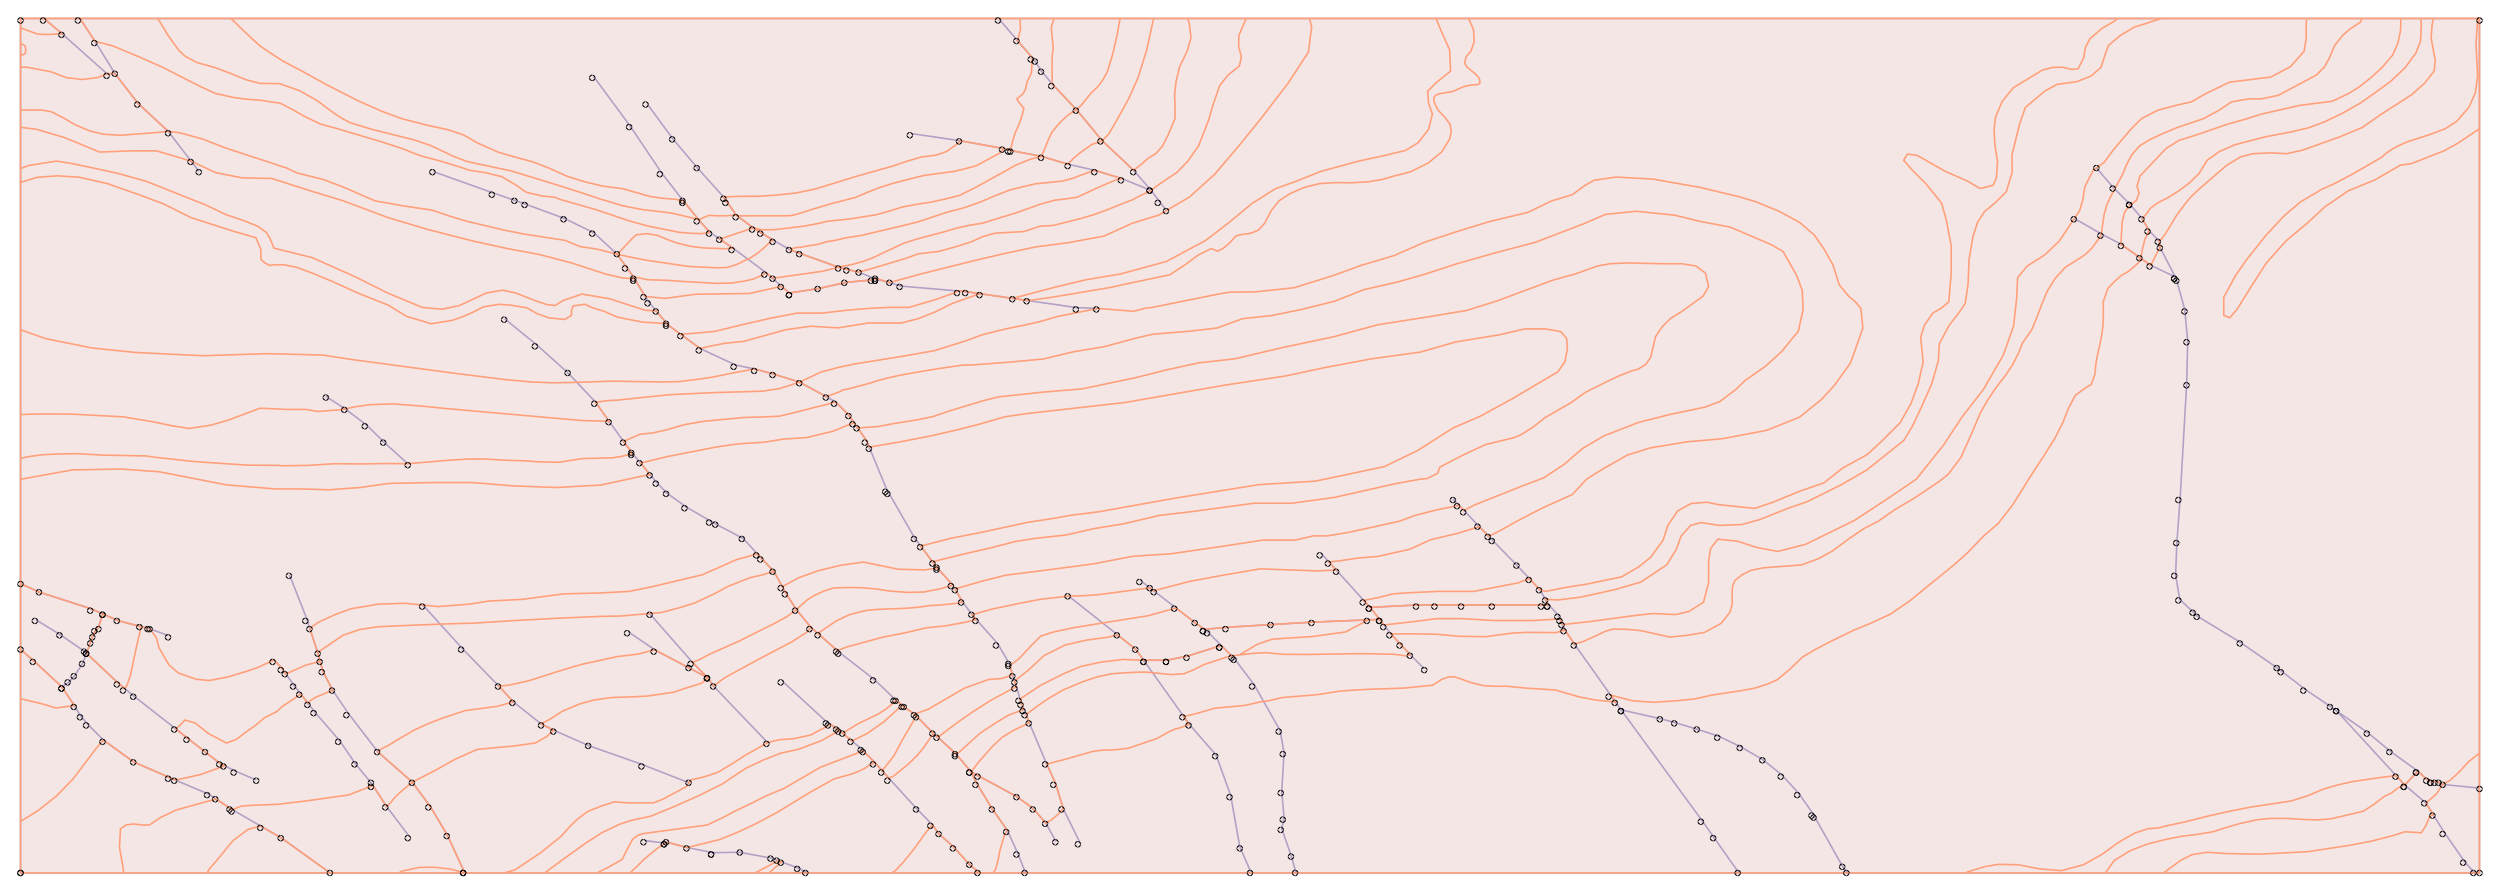 <?xml version="1.0" standalone="no"?>
<!DOCTYPE svg PUBLIC "-//W3C//DTD SVG 1.0//EN"
"http://www.w3.org/TR/2001/REC-SVG-20010904/DTD/svg10.dtd">

<svg width="1220px" height="436px" viewBox="0 0 1220 436" version="1.0" xmlns="http://www.w3.org/2000/svg">

<g transform="translate(0,436)">
<g transform="scale(1,-1)">
<path d=" M 10.0 10.0 L 1210.0 10.0 L 1210.0 427.0 L 10.0 427.0 L 10.0 10.0 M 141.3 155.4 L 149.8 133.8 L 151.2 129.4 L 155.0 117.6 L 156.2 113.3 L 157.5 108.6 L 162.3 99.2 L 169.9 88.0 L 184.4 69.1 L 201.2 54.3 L 210.0 42.4 L 218.4 28.3 L 226.8 10.0 L 226.8 10.0 M 10.0 151.2 L 19.0 147.1 L 44.8 138.8 L 50.2 136.4 L 57.7 133.1 L 68.9 130.2 L 72.3 129.3 L 73.1 129.1 L 82.0 125.9 M 515.3 25.4 L 510.4 34.3 L 504.1 41.5 L 496.3 47.2 L 477.1 57.6 L 473.9 59.3 M 39.0 427.0 L 46.4 415.8 L 56.1 400.1 L 67.3 385.6 L 82.1 371.9 L 93.2 357.4 L 97.1 352.4 M 52.2 400.0 L 30.2 419.6 L 21.4 427.0 M 478.0 10.0 L 473.1 14.1 L 465.2 22.9 L 458.2 29.0 L 455.0 33.5 L 447.1 41.6 L 434.0 56.0 L 430.5 59.9 L 427.0 63.8 L 421.3 69.6 L 420.2 70.7 L 415.9 74.3 L 411.2 78.2 L 409.5 79.6 L 408.4 80.5 L 404.9 82.7 L 403.6 83.5 L 381.9 103.5 M 345.3 105.3 L 348.2 101.2 L 374.6 73.6 M 487.3 427.0 L 496.6 416.1 L 503.8 407.8 L 505.0 406.4 L 508.0 401.6 L 513.6 394.9 L 525.3 382.5 L 537.9 367.3 L 553.2 352.9 L 561.8 343.0 L 565.8 337.7 L 569.2 333.3 M 206.4 140.7 L 225.9 119.2 L 243.5 101.1 L 250.5 93.5 L 264.0 82.8 L 270.1 79.7 L 287.1 72.2 L 313.7 62.8 L 336.2 54.0 M 199.6 28.0 L 188.6 42.5 L 182.0 52.7 L 181.0 54.1 L 173.6 63.1 L 165.7 74.6 L 153.8 88.3 L 150.2 92.9 L 146.7 97.4 L 143.8 101.1 L 139.5 107.1 L 137.8 109.6 L 133.7 114.0 M 500.5 10.0 L 496.5 20.0 L 491.5 30.9 L 484.1 41.4 L 476.6 53.8 L 473.9 59.3 L 466.7 67.9 L 466.4 68.3 L 457.7 76.2 L 455.5 78.1 L 447.2 86.6 L 446.3 87.5 L 441.2 91.0 L 440.2 91.8 L 437.4 94.2 L 436.6 94.9 L 426.8 104.3 L 409.9 117.4 L 408.6 118.5 L 399.1 126.9 L 395.7 129.9 L 388.6 138.5 L 383.4 146.7 L 381.8 149.7 L 377.7 157.1 L 371.5 163.5 L 369.6 165.7 L 362.7 173.2 L 349.0 180.4 L 346.5 181.8 L 334.9 188.6 L 325.5 195.3 L 320.1 200.9 L 317.2 204.5 L 312.6 210.0 L 308.9 214.4 L 308.4 215.1 L 304.3 220.6 L 297.2 230.4 L 290.7 239.7 L 277.1 254.1 L 261.8 267.8 L 246.3 280.4 M 901.6 10.0 L 899.0 13.5 L 885.3 37.8 L 884.9 38.7 L 877.9 48.7 L 869.7 57.7 L 860.4 65.2 L 849.4 71.6 L 838.8 76.7 L 828.0 80.2 L 818.0 83.2 L 810.1 85.3 L 791.1 89.6 M 1179.9 59.7 L 1173.5 52.9 M 632.5 10.0 L 630.0 18.7 L 625.5 31.6 L 626.6 37.0 L 625.5 49.7 L 626.6 68.7 L 624.7 79.5 L 612.0 101.9 L 602.6 114.3 L 601.0 115.9 L 596.0 121.0 L 589.1 127.9 L 587.7 128.9 L 583.2 132.1 L 573.9 139.3 L 563.0 147.7 L 561.1 149.1 L 556.7 152.6 M 848.6 10.0 L 836.4 27.3 L 831.0 35.0 L 791.1 89.6 L 788.4 93.4 L 786.0 96.8 L 768.3 121.7 L 763.6 128.7 L 762.5 131.2 L 761.3 134.0 L 760.4 135.9 L 755.7 140.8 L 754.1 143.6 L 751.5 148.2 L 746.3 153.7 L 740.2 160.2 L 728.7 172.0 L 726.5 174.3 L 721.9 179.0 L 714.4 186.9 L 712.0 189.4 L 709.0 192.5 M 394.0 10.0 L 389.7 12.3 L 381.4 15.4 L 379.7 16.0 L 376.4 17.2 L 361.0 20.1 L 347.8 19.9 L 347.8 19.9 L 335.4 22.4 L 325.5 25.0 L 324.9 24.5 L 324.9 24.5 L 314.8 25.8 M 1061.5 300.9 L 1049.6 306.5 L 1044.6 310.0 L 1035.1 316.8 L 1025.3 321.9 L 1012.3 329.4 M 695.1 109.6 L 688.1 116.6 L 683.9 121.1 L 678.8 126.6 L 675.5 130.9 L 673.3 133.7 L 668.6 139.6 L 665.5 143.0 L 652.1 157.8 L 648.5 161.8 L 644.8 165.9 M 10.0 119.1 L 16.5 113.5 L 30.2 100.8 L 36.3 91.7 L 39.2 86.8 L 43.0 82.4 L 50.4 74.9 L 65.2 64.2 L 82.2 56.8 L 85.4 55.4 L 101.7 48.5 L 105.4 46.1 L 112.7 41.3 L 113.3 40.9 L 127.2 32.9 L 137.4 27.0 L 161.1 10.0 M 199.0 209.7 L 187.5 220.1 L 179.0 228.5 L 168.4 236.5 L 159.1 242.5 M 673.3 133.7 L 667.7 133.5 L 640.6 132.4 L 620.2 131.2 L 598.9 129.9 L 587.7 128.9 M 125.0 55.4 L 114.1 60.0 L 109.7 62.3 L 107.2 63.6 L 100.1 69.1 L 91.2 76.0 L 85.9 80.2 L 65.6 96.1 L 60.9 100.0 L 57.4 102.9 L 42.3 117.1 L 41.4 118.0 L 29.5 126.2 L 17.6 133.5 M 755.7 140.8 L 752.7 140.8 L 728.0 140.8 L 713.6 140.8 L 700.6 140.8 L 692.0 140.8 L 668.6 139.6 M 610.6 10.0 L 605.0 22.9 L 600.6 47.7 L 593.5 67.5 L 580.4 82.5 L 577.7 86.3 L 558.1 113.8 L 554.3 119.1 L 545.5 126.1 L 521.5 145.1 M 1140.4 89.0 L 1137.0 91.4 L 1124.9 99.6 L 1113.6 108.3 L 1111.2 110.1 L 1093.0 122.7 L 1072.3 135.3 L 1070.5 137.1 L 1063.7 143.5 L 1061.7 155.5 L 1062.3 171.4 L 1063.9 192.6 L 1067.1 248.9 L 1067.6 269.1 L 1066.2 284.9 L 1062.2 299.1 L 1061.5 300.9 L 1054.2 315.1 L 1053.6 318.4 L 1048.8 323.4 L 1045.5 329.1 L 1039.7 336.0 L 1039.1 336.6 L 1031.0 344.8 L 1023.0 354.1 M 315.9 385.2 L 328.3 368.3 L 340.3 354.1 L 353.1 339.9 L 354.4 338.0 L 359.3 331.0 L 367.6 324.8 L 372.0 322.0 L 377.1 318.9 L 385.6 314.1 L 390.8 312.2 L 409.2 305.6 L 413.3 304.6 L 419.0 303.2 L 427.1 299.9 L 434.1 298.1 L 439.6 296.4 L 467.7 294.0 L 472.0 293.6 L 478.1 292.7 L 494.2 290.4 L 501.7 289.3 L 525.3 285.9 L 535.7 285.5 M 527.0 24.8 L 518.9 41.3 L 515.0 54.0 L 510.8 63.1 L 502.3 83.3 L 500.7 87.3 L 499.6 89.8 L 498.6 92.5 L 497.8 94.9 L 496.0 100.8 L 495.1 103.7 L 494.2 106.6 L 492.8 111.1 L 492.3 112.6 L 486.8 122.0 L 476.4 133.7 L 474.4 136.0 L 469.7 142.3 L 466.1 148.6 L 465.0 150.5 L 457.4 158.8 L 457.0 159.3 L 455.1 161.8 L 449.3 169.5 L 446.2 173.7 L 433.7 195.5 L 432.8 196.9 L 424.2 217.8 L 423.0 220.8 L 418.6 227.1 L 416.8 229.7 L 414.0 233.7 L 407.7 239.9 L 403.3 242.4 L 390.2 249.5 L 377.0 253.6 L 368.3 255.9 L 358.9 257.9 L 341.7 265.9 L 332.3 272.8 L 326.0 277.4 L 325.4 278.1 L 320.2 284.3 L 316.4 288.9 L 314.9 291.3 L 309.6 300.0 L 309.1 300.9 L 305.7 305.7 L 301.1 312.0 L 289.8 322.4 L 275.4 329.4 L 256.1 336.5 L 251.8 338.0 L 240.8 341.8 L 211.6 352.2 M 42.3 117.1 L 44.1 122.7 L 45.2 125.5 L 46.7 128.3 L 48.0 129.8 L 50.2 136.4 M 30.2 100.8 L 33.5 103.0 L 36.5 106.3 L 40.3 112.3 L 42.3 117.1 M 558.1 113.8 L 569.4 113.8 L 569.4 113.8 L 579.7 115.9 L 596.0 121.0 M 289.8 398.5 L 307.8 374.1 L 322.6 352.0 L 333.4 338.0 L 333.5 338.0 L 340.9 328.8 L 346.3 322.7 L 351.3 319.3 L 357.7 314.9 L 373.9 302.9 L 377.0 300.2 L 381.4 296.3 L 385.2 293.0 L 385.2 293.0 L 400.0 295.3 L 412.8 298.2 L 425.5 299.4 L 427.1 299.9 L 427.7 300.1 M 1210.0 51.4 L 1192.0 53.2 L 1190.1 54.2 L 1188.3 54.7 L 1186.6 54.6 L 1186.6 54.6 L 1184.2 55.8 L 1179.9 59.7 L 1166.3 69.5 L 1155.7 78.3 L 1140.4 89.0 L 1169.3 57.5 L 1173.5 52.9 L 1183.9 44.1 L 1187.4 38.4 L 1192.8 29.8 L 1202.8 15.4 L 1207.6 10.0 M 306.7 127.6 L 319.5 118.9 L 336.2 110.1 L 345.3 105.3 L 345.3 105.3 L 337.9 112.8 L 317.0 136.6 M 561.8 343.0 L 547.6 348.8 L 534.2 352.9 L 521.4 355.8 L 508.2 359.7 L 492.9 362.6 L 493.0 362.9 L 489.8 363.5 L 468.6 367.3 L 444.8 370.8"
 style="fill:none; stroke:#b3b3da; stroke-opacity:1.0; stroke-width:0.8; " />

<path d=" M 297.1 12.9 L 303.6 16.6 L 306.4 22.2 L 308.7 26.4 L 311.1 28.3 L 313.9 29.2 L 345.1 33.4 L 353.1 37.2 L 359.1 40.4 L 367.1 44.2 L 373.6 47.5 L 382.5 51.2 L 400.2 61.5 L 421.3 69.6 L 427.0 63.8 L 430.5 59.9 L 436.2 67.1 L 440.4 75.0 L 447.2 86.6 L 446.3 87.5 L 441.2 91.0 L 440.2 91.8 L 431.5 83.9 L 423.6 78.3 L 417.0 75.0 L 415.9 74.3 L 411.2 78.2 L 409.5 79.6 L 409.1 79.2 L 400.7 74.5 L 389.5 70.3 L 381.1 68.5 L 372.7 65.2 L 363.8 61.0 L 352.6 53.5 L 341.4 47.9 L 328.8 42.3 L 317.6 37.7 L 308.7 35.8 L 302.7 33.9 L 293.8 29.7 L 285.9 24.6 L 276.1 17.6 L 265.8 10.0 L 291.3 10.0 L 297.1 12.9 z M 276.1 17.6 L 285.9 24.6 L 293.8 29.7 L 302.7 33.9 L 308.7 35.8 L 317.6 37.7 L 328.8 42.3 L 341.4 47.9 L 352.6 53.5 L 363.8 61.0 L 372.7 65.2 L 381.1 68.5 L 389.5 70.3 L 400.7 74.5 L 409.1 79.2 L 409.5 79.6 L 408.4 80.5 L 404.9 82.7 L 403.5 81.5 L 395.6 77.3 L 387.2 75.5 L 380.2 75.0 L 374.6 73.6 L 363.8 67.5 L 357.3 63.3 L 350.3 59.1 L 343.3 56.8 L 337.2 55.4 L 334.9 52.1 L 323.7 46.1 L 319.0 44.2 L 306.4 44.2 L 299.9 44.7 L 293.8 42.8 L 286.8 40.0 L 281.7 36.2 L 278.4 33.0 L 273.7 27.8 L 263.9 19.9 L 251.3 11.5 L 246.1 10.0 L 265.8 10.0 L 276.1 17.6 z M 345.5 322.3 L 346.3 322.7 L 340.9 328.8 L 336.8 329.9 L 328.7 331.8 L 324.9 332.4 L 313.7 333.7 L 304.2 335.5 L 295.9 338.0 L 292.9 338.9 L 282.1 342.5 L 265.8 347.6 L 249.4 352.6 L 233.3 356.0 L 227.6 357.3 L 221.1 359.8 L 216.1 362.2 L 209.6 365.2 L 202.2 367.7 L 181.4 372.9 L 170.7 376.2 L 166.8 378.3 L 163.2 380.6 L 154.9 386.8 L 146.3 391.7 L 136.4 395.2 L 127.1 395.3 L 120.6 396.9 L 112.7 400.1 L 105.0 403.0 L 96.1 405.5 L 90.4 408.5 L 87.3 411.4 L 82.2 418.4 L 78.0 425.4 L 76.7 427.0 L 39.0 427.0 L 46.4 415.8 L 54.8 413.7 L 68.7 407.9 L 79.7 403.0 L 96.9 394.2 L 105.1 390.4 L 114.1 388.4 L 120.2 387.6 L 127.0 387.1 L 135.3 385.8 L 136.4 385.8 L 142.1 382.9 L 148.8 379.1 L 156.5 375.4 L 164.3 373.3 L 186.8 366.6 L 196.0 363.6 L 204.8 360.1 L 214.9 357.4 L 223.2 354.9 L 229.2 352.9 L 237.0 351.7 L 244.8 349.8 L 251.6 345.8 L 256.8 342.2 L 264.3 340.4 L 271.0 339.7 L 272.7 338.9 L 275.7 338.0 L 275.7 338.0 L 290.5 333.8 L 307.4 328.1 L 316.6 325.6 L 331.6 322.6 L 338.3 322.1 L 341.8 322.0 L 345.5 322.3 z M 220.8 279.7 L 225.4 281.3 L 230.3 283.4 L 235.7 286.2 L 243.5 287.5 L 249.2 287.1 L 257.1 285.8 L 262.0 283.0 L 267.8 280.9 L 275.6 280.1 L 278.9 282.1 L 278.9 284.6 L 279.7 286.7 L 285.5 287.5 L 289.2 285.8 L 294.5 284.2 L 301.1 281.3 L 313.5 278.8 L 325.4 278.1 L 320.2 284.3 L 314.8 284.6 L 297.5 290.2 L 284.0 292.5 L 274.7 289.3 L 270.9 286.9 L 266.7 287.4 L 261.1 289.3 L 251.8 293.0 L 245.2 294.4 L 237.3 293.0 L 224.2 286.9 L 215.8 285.1 L 206.0 286.0 L 189.2 293.0 L 173.4 300.9 L 152.3 310.3 L 133.7 314.9 L 131.7 319.7 L 130.1 322.5 L 125.8 325.6 L 119.6 328.1 L 110.4 331.2 L 100.2 336.1 L 95.2 338.0 L 95.3 338.0 L 71.4 347.5 L 58.2 351.2 L 47.0 353.7 L 35.0 356.2 L 27.6 357.4 L 13.7 355.2 L 10.0 353.7 L 10.0 346.6 L 10.7 347.2 L 18.3 349.5 L 28.1 350.2 L 38.7 349.5 L 52.4 346.4 L 67.5 341.1 L 75.8 338.0 L 79.6 336.6 L 93.2 329.8 L 114.1 323.1 L 124.9 320.0 L 127.3 314.2 L 127.3 309.5 L 129.2 307.7 L 131.7 306.4 L 133.5 306.8 L 138.4 306.8 L 144.6 305.6 L 152.5 302.7 L 163.2 298.2 L 175.1 292.8 L 189.5 287.1 L 198.2 281.7 L 210.5 278.0 L 220.8 279.7 z M 434.7 56.7 L 436.0 57.2 L 443.7 63.5 L 448.0 67.8 L 450.9 71.4 L 455.5 78.1 L 447.2 86.6 L 440.4 75.0 L 436.2 67.1 L 430.5 59.9 L 434.0 56.0 L 434.7 56.7 z M 417.0 75.0 L 423.6 78.3 L 431.5 83.9 L 440.2 91.8 L 437.4 94.2 L 432.9 90.4 L 428.7 87.6 L 418.9 82.9 L 411.2 78.2 L 415.9 74.3 L 417.0 75.0 z M 311.7 14.0 L 314.2 16.6 L 320.5 21.8 L 322.7 23.3 L 324.9 24.5 L 325.5 25.0 L 335.4 22.4 L 351.2 26.3 L 360.3 30.0 L 368.8 34.0 L 378.8 39.3 L 395.1 49.2 L 407.0 55.9 L 415.7 58.3 L 419.2 59.7 L 422.5 61.3 L 424.3 62.7 L 427.0 63.8 L 421.3 69.6 L 400.2 61.5 L 382.5 51.2 L 373.6 47.5 L 367.1 44.2 L 359.1 40.4 L 353.1 37.2 L 345.1 33.4 L 313.9 29.2 L 311.1 28.3 L 308.7 26.4 L 306.4 22.2 L 303.6 16.6 L 297.1 12.9 L 291.3 10.0 L 307.4 10.0 L 311.7 14.0 z M 381.4 15.4 L 379.7 16.0 L 374.2 13.0 L 368.5 10.0 L 375.3 10.0 L 381.4 15.4 z M 512.4 290.8 L 515.0 291.2 L 532.2 294.1 L 541.7 295.7 L 550.4 297.6 L 570.9 301.9 L 578.3 306.8 L 584.5 311.4 L 591.1 314.7 L 594.3 313.4 L 594.6 313.7 L 596.9 314.8 L 599.8 317.2 L 603.2 320.9 L 606.3 321.6 L 610.1 322.1 L 614.1 323.7 L 617.1 327.0 L 620.6 333.6 L 623.9 337.6 L 624.3 338.1 L 629.5 341.5 L 636.3 344.5 L 644.0 346.4 L 651.9 346.9 L 659.4 346.8 L 667.9 347.3 L 674.8 348.5 L 681.4 350.4 L 688.2 352.1 L 696.9 356.4 L 703.6 361.9 L 707.5 368.3 L 708.2 372.1 L 707.6 375.4 L 705.3 378.5 L 701.8 382.2 L 700.0 385.8 L 699.7 387.8 L 699.8 388.4 L 700.1 388.9 L 700.7 389.5 L 702.2 390.2 L 708.5 391.3 L 709.8 391.7 L 713.7 393.5 L 715.3 394.0 L 718.0 394.5 L 720.8 394.7 L 721.4 394.9 L 721.9 395.2 L 722.2 395.7 L 722.2 396.3 L 722.1 397.0 L 721.5 398.3 L 719.9 400.0 L 715.8 403.4 L 715.1 404.5 L 714.9 405.1 L 715.0 406.5 L 715.3 407.6 L 715.7 408.6 L 717.8 411.0 L 719.4 415.6 L 719.1 421.4 L 716.7 427.0 L 700.8 427.0 L 702.7 422.3 L 707.4 411.6 L 707.9 401.3 L 700.9 395.7 L 696.7 391.5 L 697.1 385.9 L 699.0 380.3 L 697.1 372.8 L 692.0 366.3 L 685.9 362.6 L 676.1 360.2 L 663.1 357.4 L 644.4 352.3 L 632.7 347.6 L 622.4 343.9 L 612.4 337.6 L 611.2 336.9 L 600.0 327.6 L 588.4 318.7 L 569.2 308.4 L 546.8 302.3 L 530.0 299.5 L 514.6 295.8 L 494.2 290.4 L 501.7 289.3 L 512.4 290.8 z M 692.0 140.8 L 700.6 140.8 L 713.6 140.8 L 728.0 140.8 L 752.7 140.8 L 755.7 140.8 L 754.1 143.6 L 760.1 143.2 L 771.4 144.6 L 788.2 148.3 L 800.8 152.0 L 813.4 160.4 L 818.0 167.9 L 820.4 174.4 L 825.0 179.6 L 830.2 181.0 L 839.0 179.6 L 849.8 180.0 L 858.6 182.4 L 872.7 188.0 L 882.0 191.2 L 898.8 199.6 L 910.9 206.6 L 929.1 221.1 L 933.3 228.1 L 937.5 237.0 L 942.7 248.7 L 945.9 259.9 L 946.4 268.3 L 951.1 277.1 L 956.2 283.7 L 959.0 287.9 L 960.4 297.2 L 960.9 309.3 L 962.8 320.6 L 965.1 327.6 L 968.4 332.7 L 973.3 336.8 L 974.4 337.8 L 979.1 342.5 L 981.9 351.8 L 981.9 360.7 L 985.6 375.6 L 988.4 383.6 L 997.8 391.5 L 1003.8 394.8 L 1013.6 396.2 L 1020.6 399.0 L 1025.3 403.2 L 1027.6 410.2 L 1029.0 413.9 L 1034.6 418.6 L 1041.6 422.8 L 1047.7 424.7 L 1054.7 427.0 L 1033.6 427.0 L 1031.9 425.7 L 1025.8 422.2 L 1020.0 417.2 L 1017.7 412.9 L 1016.8 407.8 L 1014.2 402.5 L 1011.3 402.1 L 1006.4 403.2 L 1001.7 403.1 L 996.7 401.8 L 982.5 393.2 L 977.0 386.4 L 973.8 378.8 L 973.1 372.8 L 973.5 365.4 L 974.8 357.1 L 974.3 349.6 L 972.7 345.6 L 966.3 344.0 L 960.0 347.7 L 949.3 352.4 L 935.5 360.2 L 930.8 360.8 L 929.0 357.8 L 933.2 353.0 L 939.7 346.5 L 947.5 336.9 L 947.5 336.9 L 949.8 328.6 L 952.2 316.1 L 952.2 303.0 L 951.0 288.7 L 947.5 285.7 L 943.3 283.3 L 939.1 277.3 L 937.3 271.4 L 938.5 259.4 L 936.1 248.7 L 932.6 239.2 L 927.2 229.6 L 918.3 220.7 L 911.1 214.1 L 899.2 207.6 L 890.2 200.4 L 878.3 196.3 L 865.2 190.9 L 856.3 187.9 L 839.0 189.7 L 833.0 190.9 L 825.3 190.3 L 818.7 186.7 L 813.9 179.6 L 811.6 172.4 L 805.6 164.1 L 799.6 159.3 L 791.3 154.5 L 774.6 151.0 L 763.3 149.2 L 754.3 147.4 L 751.5 148.2 L 746.3 153.7 L 740.6 151.5 L 719.2 147.4 L 701.9 147.4 L 688.8 146.8 L 679.8 146.2 L 672.7 144.4 L 665.5 143.0 L 668.6 139.6 L 692.0 140.8 z M 251.3 11.5 L 263.9 19.9 L 273.7 27.8 L 278.4 33.0 L 281.7 36.2 L 286.8 40.0 L 293.8 42.8 L 299.9 44.7 L 306.4 44.2 L 319.0 44.2 L 323.7 46.1 L 334.9 52.1 L 337.2 55.4 L 343.3 56.8 L 350.3 59.1 L 357.3 63.3 L 363.8 67.5 L 374.6 73.6 L 380.2 75.0 L 387.2 75.5 L 395.6 77.3 L 403.5 81.5 L 404.9 82.7 L 408.4 80.5 L 409.5 79.6 L 411.2 78.2 L 418.9 82.9 L 428.7 87.6 L 432.9 90.4 L 437.4 94.2 L 440.2 91.8 L 441.2 91.0 L 446.3 87.5 L 453.0 89.9 L 470.7 100.2 L 482.4 104.4 L 488.9 104.9 L 494.2 106.6 L 492.8 111.1 L 497.2 114.5 L 503.0 120.7 L 507.9 125.6 L 514.5 127.7 L 524.0 129.7 L 544.4 133.0 L 560.2 135.5 L 573.9 139.3 L 583.2 132.1 L 587.7 128.9 L 598.9 129.9 L 620.2 131.2 L 640.6 132.4 L 667.7 133.5 L 673.3 133.7 L 668.6 139.6 L 665.5 143.0 L 672.7 144.4 L 679.8 146.2 L 688.8 146.8 L 701.9 147.4 L 719.2 147.4 L 740.6 151.5 L 746.3 153.7 L 751.5 148.2 L 754.3 147.4 L 763.3 149.2 L 774.6 151.0 L 791.3 154.5 L 799.6 159.3 L 805.6 164.1 L 811.6 172.4 L 813.9 179.6 L 818.7 186.7 L 825.3 190.3 L 833.0 190.9 L 839.0 189.7 L 856.3 187.9 L 865.2 190.9 L 878.3 196.3 L 890.2 200.4 L 899.2 207.6 L 911.1 214.1 L 918.3 220.7 L 927.2 229.6 L 932.6 239.2 L 936.1 248.7 L 938.5 259.4 L 937.3 271.4 L 939.1 277.3 L 943.3 283.3 L 947.5 285.7 L 951.0 288.7 L 952.2 303.0 L 952.2 316.1 L 949.8 328.6 L 947.5 336.9 L 947.5 336.9 L 939.7 346.5 L 933.2 353.0 L 929.0 357.8 L 930.8 360.8 L 935.5 360.2 L 949.3 352.4 L 960.0 347.7 L 966.3 344.0 L 972.7 345.6 L 974.3 349.6 L 974.8 357.1 L 973.5 365.4 L 973.1 372.8 L 973.8 378.8 L 977.0 386.4 L 982.5 393.2 L 996.7 401.8 L 1001.7 403.1 L 1006.4 403.2 L 1011.3 402.1 L 1014.2 402.5 L 1016.8 407.8 L 1017.7 412.9 L 1020.0 417.2 L 1025.8 422.2 L 1031.9 425.7 L 1033.6 427.0 L 716.7 427.0 L 719.1 421.4 L 719.4 415.6 L 717.8 411.0 L 715.7 408.6 L 715.3 407.6 L 715.0 406.5 L 714.9 405.1 L 715.1 404.5 L 715.8 403.4 L 719.9 400.0 L 721.5 398.3 L 722.1 397.0 L 722.2 396.3 L 722.2 395.7 L 721.9 395.2 L 721.4 394.9 L 720.8 394.7 L 718.0 394.5 L 715.3 394.0 L 713.7 393.5 L 709.8 391.7 L 708.5 391.3 L 702.2 390.2 L 700.7 389.5 L 700.1 388.9 L 699.8 388.4 L 699.7 387.8 L 700.0 385.8 L 701.8 382.2 L 705.3 378.5 L 707.6 375.4 L 708.2 372.1 L 707.5 368.3 L 703.6 361.9 L 696.9 356.4 L 688.2 352.1 L 681.4 350.4 L 674.8 348.5 L 667.9 347.3 L 659.4 346.8 L 651.9 346.9 L 644.0 346.4 L 636.3 344.5 L 629.5 341.5 L 624.3 338.1 L 623.9 337.6 L 620.6 333.6 L 617.1 327.0 L 614.1 323.7 L 610.1 322.1 L 606.3 321.6 L 603.2 320.9 L 599.8 317.2 L 596.9 314.8 L 594.6 313.7 L 594.3 313.4 L 591.1 314.7 L 584.5 311.4 L 578.3 306.8 L 570.9 301.9 L 550.4 297.6 L 541.7 295.7 L 532.2 294.1 L 515.0 291.2 L 512.4 290.8 L 501.7 289.3 L 494.2 290.4 L 478.1 292.7 L 464.7 287.9 L 456.4 283.8 L 448.2 280.5 L 439.9 278.4 L 423.9 278.4 L 409.0 276.0 L 395.5 276.8 L 383.5 275.1 L 362.9 269.4 L 353.9 268.5 L 345.6 266.9 L 341.7 265.9 L 332.3 272.8 L 326.0 277.4 L 325.4 278.1 L 313.5 278.8 L 301.1 281.3 L 294.5 284.2 L 289.2 285.8 L 285.5 287.5 L 279.7 286.7 L 278.9 284.6 L 278.9 282.1 L 275.6 280.1 L 267.8 280.9 L 262.0 283.0 L 257.1 285.8 L 249.2 287.1 L 243.5 287.5 L 235.7 286.2 L 230.3 283.4 L 225.4 281.3 L 220.8 279.7 L 210.5 278.0 L 198.2 281.7 L 189.5 287.1 L 175.1 292.8 L 163.2 298.2 L 152.5 302.7 L 144.6 305.6 L 138.4 306.8 L 133.5 306.8 L 131.7 306.4 L 129.2 307.7 L 127.3 309.5 L 127.3 314.2 L 124.9 320.0 L 114.1 323.1 L 93.2 329.8 L 79.6 336.6 L 75.8 338.0 L 67.5 341.1 L 52.4 346.4 L 38.7 349.5 L 28.1 350.2 L 18.3 349.5 L 10.7 347.2 L 10.0 346.6 L 10.0 275.1 L 22.1 270.8 L 44.8 266.2 L 66.0 264.0 L 99.3 262.4 L 129.4 263.4 L 139.8 263.2 L 157.6 262.7 L 172.1 260.5 L 221.4 253.9 L 247.1 250.7 L 259.4 249.6 L 269.2 249.2 L 277.2 249.3 L 298.8 250.0 L 323.8 249.6 L 331.7 249.8 L 342.0 251.1 L 347.4 251.9 L 359.7 254.4 L 368.3 255.9 L 377.0 253.6 L 390.2 249.5 L 400.5 254.4 L 409.1 256.7 L 417.2 258.4 L 441.4 262.3 L 456.1 264.9 L 471.7 269.8 L 479.5 272.7 L 491.3 275.6 L 499.8 277.3 L 507.7 279.1 L 515.9 281.5 L 535.7 285.5 L 553.2 284.1 L 559.3 285.7 L 561.7 285.9 L 564.4 286.4 L 594.1 292.4 L 599.9 293.4 L 613.0 293.6 L 631.6 295.6 L 650.8 301.6 L 664.9 306.7 L 680.1 311.2 L 695.2 317.8 L 711.9 323.3 L 727.0 327.9 L 745.7 332.4 L 756.0 337.4 L 757.3 338.0 L 767.3 341.0 L 773.4 345.5 L 777.9 348.0 L 788.5 349.6 L 806.7 348.6 L 829.9 344.5 L 848.6 340.0 L 857.1 337.5 L 857.9 337.1 L 868.2 332.9 L 878.3 327.4 L 885.4 321.3 L 889.9 314.8 L 894.5 306.7 L 897.5 297.1 L 902.0 291.6 L 905.6 288.5 L 908.1 285.5 L 909.1 275.9 L 903.0 258.8 L 895.0 247.7 L 888.9 241.1 L 878.3 232.5 L 862.2 226.0 L 840.5 221.9 L 823.3 220.4 L 805.2 217.4 L 794.1 213.9 L 782.5 207.3 L 774.4 202.3 L 767.3 194.7 L 752.7 188.1 L 741.1 182.1 L 731.0 176.5 L 726.5 174.3 L 721.9 179.0 L 711.2 175.7 L 698.1 172.6 L 688.1 168.0 L 672.6 164.5 L 662.9 163.7 L 652.9 162.2 L 648.5 161.8 L 652.1 157.8 L 642.7 157.4 L 615.0 158.4 L 596.8 155.3 L 580.7 152.3 L 563.0 147.7 L 561.1 149.1 L 536.0 145.8 L 529.0 145.3 L 521.5 145.1 L 508.0 143.6 L 498.2 141.7 L 484.2 138.8 L 474.4 136.0 L 476.4 133.7 L 473.5 132.9 L 469.3 132.0 L 460.9 130.5 L 452.0 129.6 L 442.2 127.3 L 430.6 125.0 L 413.3 120.3 L 408.6 118.5 L 399.1 126.9 L 395.7 129.9 L 394.5 128.3 L 393.3 127.2 L 386.6 122.9 L 371.0 114.7 L 353.7 105.3 L 348.2 101.2 L 345.3 105.3 L 342.6 102.7 L 338.0 101.2 L 334.6 100.2 L 328.8 98.2 L 315.6 96.3 L 307.5 95.9 L 298.3 95.6 L 289.9 94.4 L 282.9 92.5 L 274.4 88.9 L 268.2 84.9 L 264.0 82.8 L 270.1 79.7 L 266.9 76.6 L 261.2 73.4 L 250.3 71.9 L 232.9 70.3 L 222.3 65.6 L 212.1 59.9 L 201.2 54.3 L 210.0 42.4 L 218.4 28.3 L 226.8 10.0 L 224.4 10.7 L 219.7 11.9 L 211.7 12.8 L 204.6 12.7 L 196.1 10.9 L 194.6 10.0 L 246.1 10.0 L 251.3 11.5 z M 137.4 27.0 L 127.2 32.9 L 120.9 31.2 L 113.6 25.7 L 107.7 18.4 L 102.2 12.0 L 101.1 10.0 L 161.1 10.0 L 137.4 27.0 z M 302.5 313.2 L 308.3 319.4 L 310.5 321.4 L 315.5 322.0 L 321.0 321.1 L 326.2 318.9 L 330.4 317.4 L 337.6 315.7 L 343.7 315.0 L 349.3 314.8 L 354.2 314.6 L 357.7 314.9 L 351.3 319.3 L 358.4 321.7 L 367.6 324.8 L 359.3 331.0 L 353.9 330.7 L 349.9 330.7 L 345.9 330.9 L 340.9 328.8 L 346.3 322.7 L 345.5 322.3 L 341.8 322.0 L 338.3 322.1 L 331.6 322.6 L 316.6 325.6 L 307.4 328.1 L 290.5 333.8 L 275.7 338.0 L 275.7 338.0 L 272.7 338.9 L 271.0 339.7 L 264.3 340.4 L 256.8 342.2 L 251.6 345.8 L 244.8 349.8 L 237.0 351.7 L 229.2 352.9 L 223.2 354.9 L 214.9 357.4 L 204.8 360.1 L 196.0 363.6 L 186.8 366.6 L 164.3 373.3 L 156.5 375.4 L 148.8 379.1 L 142.1 382.9 L 136.4 385.8 L 135.3 385.8 L 127.0 387.1 L 120.2 387.6 L 114.1 388.4 L 105.1 390.4 L 96.9 394.2 L 79.7 403.0 L 68.7 407.9 L 54.8 413.7 L 46.4 415.8 L 39.0 427.0 L 21.4 427.0 L 30.2 419.6 L 24.6 419.2 L 21.1 419.2 L 17.9 419.5 L 10.0 422.4 L 10.0 414.9 L 12.3 413.6 L 12.6 411.3 L 12.3 409.8 L 10.8 409.2 L 10.0 409.0 L 10.0 403.2 L 13.2 403.2 L 24.8 401.0 L 32.4 398.1 L 40.4 397.2 L 47.8 398.2 L 52.2 400.0 L 56.1 400.1 L 67.3 385.6 L 82.1 371.9 L 87.8 371.2 L 99.0 368.1 L 109.5 364.0 L 119.4 360.7 L 133.0 356.3 L 136.7 355.0 L 139.7 354.1 L 144.9 351.6 L 157.8 348.4 L 168.3 344.4 L 182.9 338.0 L 197.0 335.5 L 210.6 333.5 L 220.2 330.3 L 227.1 328.2 L 246.0 323.7 L 255.6 321.8 L 275.8 318.7 L 282.9 315.7 L 291.0 314.5 L 301.1 312.0 L 302.5 313.2 z M 333.5 338.0 L 333.4 338.0 L 331.5 338.3 L 330.0 338.7 L 322.7 339.3 L 316.9 340.2 L 304.0 343.9 L 294.0 345.2 L 285.3 347.3 L 276.7 350.0 L 267.6 354.1 L 260.4 356.9 L 251.2 359.4 L 243.2 361.7 L 233.1 366.2 L 226.1 370.2 L 218.6 372.7 L 208.9 374.8 L 196.3 378.0 L 186.6 381.6 L 175.4 386.5 L 159.3 394.7 L 148.3 400.8 L 137.7 406.4 L 137.3 406.7 L 132.5 409.8 L 127.1 413.4 L 120.1 419.8 L 113.4 426.3 L 112.5 427.0 L 76.7 427.0 L 78.0 425.4 L 82.2 418.4 L 87.3 411.4 L 90.4 408.5 L 96.1 405.5 L 105.0 403.0 L 112.7 400.1 L 120.6 396.9 L 127.1 395.3 L 136.4 395.2 L 146.3 391.7 L 154.9 386.8 L 163.2 380.6 L 166.8 378.3 L 170.7 376.2 L 181.4 372.9 L 202.2 367.7 L 209.6 365.2 L 216.1 362.2 L 221.1 359.8 L 227.6 357.3 L 233.3 356.0 L 249.4 352.6 L 265.8 347.6 L 282.1 342.5 L 292.9 338.9 L 295.9 338.0 L 304.2 335.5 L 313.7 333.7 L 324.9 332.4 L 328.7 331.8 L 336.8 329.9 L 340.9 328.8 L 333.5 338.0 z M 510.0 363.8 L 511.5 367.6 L 513.3 371.4 L 516.0 374.8 L 518.1 377.0 L 520.3 379.0 L 521.4 380.0 L 525.3 382.5 L 513.6 394.9 L 513.5 396.3 L 513.4 401.8 L 513.5 409.3 L 514.0 412.4 L 513.0 422.6 L 514.4 427.0 L 497.8 427.0 L 498.0 421.6 L 496.6 416.1 L 503.8 407.8 L 503.3 400.3 L 501.2 396.0 L 500.4 392.2 L 499.2 390.2 L 496.2 387.7 L 497.8 385.3 L 499.6 383.2 L 499.2 381.2 L 498.2 377.9 L 497.1 374.9 L 495.3 370.9 L 494.2 367.2 L 493.4 363.8 L 493.0 362.9 L 492.9 362.6 L 508.2 359.7 L 510.0 363.8 z M 541.2 370.8 L 546.1 379.3 L 550.9 388.1 L 555.3 397.9 L 559.6 411.6 L 562.0 422.6 L 563.0 427.0 L 546.6 427.0 L 545.1 418.7 L 543.1 409.9 L 540.4 401.1 L 538.4 397.3 L 535.9 393.9 L 532.2 390.3 L 527.6 384.6 L 525.3 382.5 L 537.9 367.3 L 541.2 370.8 z M 357.2 297.9 L 364.2 299.0 L 367.8 299.9 L 372.5 302.0 L 373.9 302.9 L 377.0 300.2 L 387.8 301.7 L 401.2 303.6 L 409.2 305.6 L 413.3 304.6 L 419.0 303.2 L 425.6 305.0 L 442.0 309.9 L 448.0 312.1 L 458.1 313.3 L 468.2 316.1 L 474.2 318.1 L 479.5 320.5 L 485.5 322.2 L 499.7 323.0 L 507.5 325.6 L 514.1 326.0 L 528.3 329.6 L 533.9 331.3 L 539.7 333.4 L 550.5 337.7 L 550.6 337.7 L 552.4 338.4 L 555.2 339.9 L 561.8 343.0 L 563.7 344.6 L 566.3 346.5 L 574.4 351.9 L 579.7 357.4 L 584.9 364.8 L 589.9 377.7 L 591.9 384.7 L 595.2 394.2 L 599.3 399.4 L 604.8 403.8 L 605.8 408.1 L 604.5 413.2 L 604.5 418.5 L 606.4 423.0 L 608.2 427.0 L 579.6 427.0 L 580.4 424.5 L 581.2 417.6 L 579.3 411.0 L 575.6 403.3 L 573.9 396.1 L 573.2 389.7 L 573.4 384.8 L 573.4 378.1 L 570.0 370.0 L 567.2 364.6 L 564.0 361.0 L 560.3 358.8 L 557.1 355.9 L 553.2 352.9 L 537.9 367.3 L 532.8 365.5 L 527.2 361.5 L 523.6 358.5 L 522.4 357.2 L 522.0 356.9 L 521.4 355.8 L 508.2 359.7 L 502.8 358.3 L 495.9 355.5 L 490.5 352.5 L 476.6 344.8 L 468.4 340.7 L 461.0 338.8 L 456.7 337.9 L 454.6 337.4 L 447.4 336.3 L 440.4 335.0 L 433.7 332.9 L 427.5 331.2 L 415.1 329.2 L 403.8 328.0 L 399.1 326.9 L 392.1 325.6 L 379.6 324.1 L 376.9 323.9 L 371.9 323.9 L 367.6 324.8 L 372.0 322.0 L 377.1 318.9 L 375.4 317.5 L 372.1 314.4 L 369.6 312.4 L 365.7 309.8 L 362.6 308.5 L 361.3 307.7 L 358.5 306.6 L 355.0 305.5 L 349.9 305.3 L 335.9 306.0 L 316.1 308.9 L 307.2 310.6 L 301.1 312.0 L 305.7 305.7 L 309.1 300.9 L 316.1 299.5 L 325.6 299.2 L 333.8 298.6 L 337.9 298.4 L 349.6 297.7 L 357.2 297.9 z M 390.8 312.2 L 385.6 314.1 L 386.4 314.6 L 388.7 315.2 L 391.0 315.4 L 394.7 316.1 L 398.8 316.7 L 403.7 318.1 L 407.9 318.8 L 413.1 320.0 L 420.3 321.1 L 441.9 326.2 L 447.9 327.7 L 462.0 332.4 L 470.1 334.5 L 477.6 337.1 L 479.3 337.8 L 485.4 340.4 L 492.8 343.3 L 505.2 346.3 L 518.3 347.6 L 523.3 348.9 L 528.2 350.8 L 534.2 352.9 L 547.6 348.8 L 544.5 348.2 L 537.0 345.0 L 525.7 339.8 L 519.9 338.9 L 514.6 338.3 L 512.9 337.8 L 507.5 336.3 L 496.7 332.4 L 479.5 327.1 L 473.9 326.2 L 467.3 324.8 L 460.8 322.9 L 446.9 319.2 L 440.5 317.1 L 425.5 310.0 L 421.1 308.4 L 416.4 307.1 L 413.4 306.4 L 411.1 306.1 L 409.2 305.6 L 390.8 312.2 z M 513.2 36.0 L 516.1 38.4 L 518.9 41.3 L 515.0 54.0 L 510.8 63.1 L 519.6 65.4 L 533.6 69.4 L 538.0 69.9 L 544.0 70.1 L 550.8 70.9 L 564.8 75.7 L 570.2 78.8 L 573.4 80.2 L 575.4 80.7 L 580.4 82.5 L 577.7 86.3 L 583.8 87.8 L 592.8 90.4 L 607.8 91.8 L 614.2 93.3 L 619.4 94.1 L 625.7 95.6 L 642.8 97.0 L 654.4 98.8 L 667.1 99.6 L 685.1 100.2 L 699.0 101.6 L 701.0 102.8 L 703.6 104.5 L 707.1 105.7 L 709.7 105.7 L 712.6 104.8 L 718.1 102.8 L 724.1 101.4 L 729.6 101.1 L 735.4 101.1 L 744.7 100.2 L 758.9 99.3 L 770.7 95.9 L 778.6 94.4 L 788.4 93.4 L 786.0 96.8 L 796.7 94.0 L 807.1 93.3 L 817.6 94.0 L 826.9 94.9 L 835.5 96.8 L 850.0 99.0 L 856.4 100.2 L 862.8 102.3 L 867.3 104.3 L 873.2 109.2 L 879.8 115.5 L 886.3 119.3 L 894.2 123.4 L 904.7 128.5 L 913.0 131.9 L 922.7 136.4 L 932.1 142.9 L 954.1 160.8 L 960.4 166.5 L 968.0 174.4 L 975.1 180.5 L 982.3 189.8 L 986.5 196.5 L 990.7 203.3 L 997.5 213.7 L 1003.0 222.5 L 1006.7 229.9 L 1009.5 236.9 L 1012.7 243.0 L 1017.5 246.6 L 1020.5 248.3 L 1022.3 253.3 L 1022.9 259.4 L 1025.3 270.7 L 1026.0 274.9 L 1026.4 280.0 L 1026.4 288.8 L 1028.6 295.2 L 1032.3 299.0 L 1035.1 301.5 L 1038.8 303.6 L 1043.3 307.5 L 1044.1 308.7 L 1044.6 310.0 L 1035.1 316.8 L 1035.2 321.1 L 1035.7 328.2 L 1036.9 332.7 L 1039.7 336.0 L 1040.5 336.6 L 1042.5 338.2 L 1043.9 341.7 L 1042.9 345.1 L 1044.3 350.1 L 1057.0 363.5 L 1063.3 367.5 L 1071.7 370.1 L 1086.4 375.2 L 1094.9 377.6 L 1103.9 380.4 L 1122.4 384.6 L 1138.2 386.6 L 1146.0 390.3 L 1151.5 393.7 L 1157.1 398.2 L 1162.3 402.9 L 1167.6 409.1 L 1170.1 414.7 L 1171.4 420.7 L 1171.6 424.8 L 1171.5 426.9 L 1171.5 427.0 L 1152.6 427.0 L 1151.9 425.2 L 1146.6 421.7 L 1143.1 418.6 L 1139.3 413.8 L 1136.6 407.4 L 1134.3 403.3 L 1130.4 399.4 L 1120.1 393.9 L 1111.9 389.5 L 1103.8 387.8 L 1097.1 387.7 L 1089.0 386.3 L 1082.9 382.2 L 1075.3 378.1 L 1062.3 373.7 L 1054.9 370.6 L 1049.2 367.9 L 1044.1 364.8 L 1040.4 360.6 L 1038.0 356.1 L 1035.7 350.7 L 1030.4 340.8 L 1028.4 336.7 L 1028.2 336.2 L 1026.8 331.3 L 1025.6 323.1 L 1025.1 320.7 L 1020.8 314.9 L 1017.4 311.6 L 1007.7 305.4 L 1002.9 300.1 L 999.1 294.0 L 996.3 287.3 L 994.1 281.4 L 991.5 275.1 L 986.9 268.5 L 985.3 264.3 L 982.2 258.1 L 978.8 253.0 L 973.5 246.1 L 969.9 240.6 L 966.3 234.3 L 962.9 226.2 L 957.0 212.9 L 950.8 204.6 L 946.5 201.2 L 934.5 193.1 L 924.7 187.3 L 916.5 181.6 L 910.0 178.3 L 902.7 173.4 L 894.2 167.1 L 887.5 163.4 L 879.0 160.3 L 860.4 158.9 L 854.3 157.6 L 850.1 155.5 L 846.7 152.8 L 845.5 150.0 L 845.3 147.2 L 845.3 141.2 L 844.2 137.2 L 839.9 131.8 L 831.8 127.4 L 824.3 126.1 L 815.0 125.1 L 800.5 128.3 L 793.7 128.9 L 787.0 129.0 L 783.5 128.0 L 779.4 126.0 L 772.5 122.9 L 768.3 121.7 L 763.6 128.7 L 762.9 128.4 L 759.6 127.3 L 744.9 127.4 L 738.4 127.1 L 724.9 125.3 L 711.8 125.5 L 701.3 126.5 L 688.3 126.7 L 678.8 126.6 L 683.9 121.1 L 688.1 116.6 L 686.4 115.9 L 680.5 116.7 L 667.3 117.0 L 661.2 117.0 L 637.2 116.6 L 626.5 116.7 L 617.4 117.5 L 611.8 117.2 L 604.9 116.4 L 601.0 115.9 L 600.1 115.8 L 587.5 111.7 L 582.4 109.1 L 577.8 107.2 L 571.4 106.8 L 559.7 108.0 L 556.2 108.0 L 549.0 107.7 L 542.5 107.2 L 535.1 105.6 L 528.3 103.3 L 518.8 99.3 L 511.9 95.3 L 506.5 91.6 L 500.7 87.3 L 502.3 83.3 L 494.1 79.3 L 488.9 76.1 L 484.0 71.4 L 477.8 64.4 L 473.9 59.3 L 477.1 57.6 L 496.3 47.2 L 504.1 41.5 L 510.4 34.3 L 513.2 36.0 z M 1053.1 313.6 L 1054.2 315.1 L 1053.6 318.4 L 1054.6 319.1 L 1056.9 322.2 L 1062.1 330.8 L 1066.4 336.6 L 1069.1 339.9 L 1073.8 344.3 L 1086.6 355.3 L 1093.3 359.4 L 1099.4 361.0 L 1107.9 361.4 L 1116.0 361.0 L 1123.9 362.8 L 1141.5 369.1 L 1152.8 373.8 L 1161.2 379.7 L 1176.9 389.8 L 1183.3 395.5 L 1187.9 401.4 L 1188.4 406.5 L 1186.4 417.4 L 1186.8 423.4 L 1187.5 427.0 L 1181.4 427.0 L 1181.6 423.6 L 1181.2 415.9 L 1179.0 410.2 L 1173.7 403.0 L 1166.9 396.5 L 1160.1 391.5 L 1151.7 385.6 L 1143.2 380.8 L 1134.5 376.6 L 1126.5 373.6 L 1117.0 371.4 L 1105.3 369.2 L 1090.4 365.3 L 1082.8 361.9 L 1077.1 357.8 L 1073.2 351.4 L 1068.4 346.7 L 1063.0 342.7 L 1058.2 339.7 L 1052.8 336.9 L 1052.4 336.6 L 1049.2 334.2 L 1047.7 331.9 L 1047.1 331.3 L 1045.5 329.1 L 1048.8 323.4 L 1046.8 319.4 L 1045.8 315.7 L 1044.6 310.0 L 1049.6 306.5 L 1053.1 313.6 z M 960.4 10.6 L 968.7 13.1 L 975.3 14.2 L 984.9 14.0 L 995.1 12.0 L 1005.9 11.1 L 1016.7 14.0 L 1025.8 19.1 L 1033.5 24.7 L 1041.8 29.5 L 1048.3 31.6 L 1052.9 31.9 L 1058.2 33.2 L 1065.4 34.7 L 1077.7 37.8 L 1089.4 40.4 L 1098.7 42.2 L 1113.4 44.4 L 1113.4 44.4 L 1118.0 45.1 L 1126.3 47.7 L 1133.7 50.9 L 1140.3 52.8 L 1147.5 54.5 L 1161.0 56.5 L 1169.3 57.5 L 1173.5 52.9 L 1179.9 59.7 L 1184.2 55.8 L 1186.6 54.6 L 1188.3 54.7 L 1190.1 54.2 L 1192.0 53.2 L 1195.8 55.3 L 1200.3 59.5 L 1204.7 64.3 L 1210.0 68.5 L 1210.0 373.2 L 1199.4 366.1 L 1192.9 362.5 L 1176.9 356.2 L 1171.4 355.4 L 1159.1 348.3 L 1146.0 342.9 L 1134.6 335.1 L 1126.3 327.4 L 1116.2 319.0 L 1114.3 317.0 L 1106.0 307.7 L 1099.5 297.6 L 1091.7 285.1 L 1088.1 280.9 L 1085.2 282.1 L 1085.2 291.0 L 1091.1 301.8 L 1096.5 309.5 L 1106.0 321.4 L 1114.3 330.3 L 1115.0 331.0 L 1122.7 337.5 L 1132.8 343.5 L 1139.4 346.5 L 1148.3 351.2 L 1162.0 359.1 L 1164.8 361.5 L 1167.7 363.4 L 1170.5 364.9 L 1175.1 366.9 L 1186.5 370.6 L 1193.3 373.2 L 1198.9 376.8 L 1204.8 383.6 L 1207.9 390.5 L 1209.1 398.6 L 1208.3 414.3 L 1208.7 421.1 L 1209.2 427.0 L 1187.5 427.0 L 1186.8 423.4 L 1186.4 417.4 L 1188.4 406.5 L 1187.9 401.4 L 1183.3 395.5 L 1176.9 389.8 L 1161.2 379.7 L 1152.8 373.8 L 1141.5 369.1 L 1123.9 362.8 L 1116.0 361.0 L 1107.9 361.4 L 1099.4 361.0 L 1093.3 359.4 L 1086.6 355.3 L 1073.8 344.3 L 1069.1 339.9 L 1066.4 336.6 L 1062.1 330.8 L 1056.9 322.2 L 1054.6 319.1 L 1053.6 318.4 L 1054.2 315.1 L 1053.1 313.6 L 1049.6 306.5 L 1044.6 310.0 L 1044.1 308.7 L 1043.3 307.5 L 1038.8 303.6 L 1035.1 301.5 L 1032.3 299.0 L 1028.6 295.2 L 1026.4 288.8 L 1026.4 280.0 L 1026.0 274.9 L 1025.3 270.7 L 1022.9 259.4 L 1022.3 253.3 L 1020.5 248.3 L 1017.5 246.6 L 1012.7 243.0 L 1009.5 236.9 L 1006.7 229.9 L 1003.0 222.5 L 997.5 213.7 L 990.7 203.3 L 986.5 196.5 L 982.3 189.8 L 975.1 180.5 L 968.0 174.4 L 960.4 166.5 L 954.1 160.8 L 932.1 142.9 L 922.7 136.4 L 913.0 131.9 L 904.7 128.5 L 894.2 123.4 L 886.3 119.3 L 879.8 115.5 L 873.2 109.2 L 867.3 104.3 L 862.8 102.3 L 856.4 100.2 L 850.0 99.0 L 835.5 96.8 L 826.9 94.9 L 817.6 94.0 L 807.1 93.3 L 796.7 94.0 L 786.0 96.8 L 788.4 93.4 L 778.6 94.4 L 770.7 95.9 L 758.9 99.3 L 744.7 100.2 L 735.4 101.1 L 729.6 101.1 L 724.1 101.4 L 718.1 102.8 L 712.6 104.8 L 709.7 105.7 L 707.1 105.7 L 703.6 104.5 L 701.0 102.8 L 699.0 101.6 L 685.1 100.2 L 667.1 99.6 L 654.4 98.8 L 642.8 97.0 L 625.7 95.6 L 619.4 94.1 L 614.2 93.3 L 607.8 91.8 L 592.8 90.4 L 583.8 87.8 L 577.7 86.3 L 580.4 82.5 L 575.4 80.7 L 573.4 80.2 L 570.2 78.8 L 564.8 75.7 L 550.8 70.9 L 544.0 70.1 L 538.0 69.9 L 533.6 69.4 L 519.6 65.4 L 510.8 63.1 L 515.0 54.0 L 518.9 41.3 L 516.1 38.4 L 513.2 36.0 L 510.4 34.3 L 504.1 41.5 L 496.3 47.2 L 477.1 57.6 L 473.9 59.3 L 476.6 53.8 L 484.1 41.4 L 491.5 30.9 L 490.2 28.5 L 488.0 21.2 L 487.1 16.4 L 485.8 11.6 L 484.6 10.0 L 959.2 10.0 L 960.4 10.6 z M 473.1 14.1 L 465.2 22.9 L 458.2 29.0 L 455.0 33.5 L 451.3 29.1 L 446.3 22.0 L 440.6 15.0 L 437.1 11.3 L 435.2 10.0 L 478.0 10.0 L 473.1 14.1 z M 477.8 64.4 L 484.0 71.4 L 488.9 76.1 L 494.1 79.3 L 502.3 83.3 L 500.7 87.3 L 506.5 91.6 L 511.9 95.3 L 518.8 99.3 L 528.3 103.3 L 535.1 105.6 L 542.5 107.2 L 549.0 107.7 L 556.2 108.0 L 559.7 108.0 L 571.4 106.8 L 577.8 107.2 L 582.4 109.1 L 587.5 111.7 L 600.1 115.8 L 601.0 115.9 L 596.0 121.0 L 579.7 115.9 L 569.4 113.8 L 558.1 113.8 L 548.2 114.2 L 537.4 112.9 L 527.5 110.8 L 519.2 107.3 L 508.0 101.7 L 497.8 94.9 L 498.6 92.5 L 499.6 89.8 L 492.1 87.0 L 485.7 83.1 L 478.4 78.3 L 468.7 69.5 L 466.7 67.9 L 473.9 59.3 L 477.8 64.4 z M 468.7 69.5 L 478.4 78.3 L 485.7 83.1 L 492.1 87.0 L 499.6 89.8 L 498.6 92.5 L 497.8 94.9 L 508.0 101.7 L 519.2 107.3 L 527.5 110.8 L 537.4 112.9 L 548.2 114.2 L 558.1 113.8 L 554.3 119.1 L 545.5 126.1 L 540.3 125.0 L 530.0 123.6 L 519.7 121.2 L 509.5 116.1 L 502.0 109.1 L 495.1 103.7 L 496.0 100.8 L 494.5 100.2 L 483.3 94.1 L 474.5 88.5 L 466.5 82.9 L 457.7 76.2 L 466.7 67.9 L 468.7 69.5 z M 466.5 82.9 L 474.5 88.5 L 483.3 94.1 L 494.5 100.2 L 496.0 100.8 L 495.1 103.7 L 502.0 109.1 L 509.5 116.1 L 519.7 121.2 L 530.0 123.6 L 540.3 125.0 L 545.5 126.1 L 554.3 119.1 L 558.1 113.8 L 569.4 113.8 L 579.7 115.9 L 596.0 121.0 L 601.0 115.9 L 604.9 116.4 L 613.4 121.5 L 620.8 124.1 L 640.7 125.4 L 656.6 127.6 L 667.7 133.5 L 640.6 132.4 L 620.2 131.2 L 598.9 129.9 L 587.7 128.9 L 583.2 132.1 L 573.9 139.3 L 560.2 135.5 L 544.4 133.0 L 524.0 129.7 L 514.5 127.7 L 507.9 125.6 L 503.0 120.7 L 497.2 114.5 L 492.8 111.1 L 494.2 106.6 L 488.9 104.9 L 482.4 104.4 L 470.7 100.2 L 453.0 89.9 L 446.3 87.5 L 447.2 86.6 L 455.5 78.1 L 457.7 76.2 L 466.5 82.9 z M 1210.0 10.2 L 1209.8 10.0 L 1210.0 10.0 L 1210.0 10.2 z M 1210.0 10.2 L 1210.0 68.5 L 1204.7 64.3 L 1200.3 59.5 L 1195.8 55.3 L 1192.0 53.2 L 1189.0 48.6 L 1183.9 44.1 L 1187.4 38.4 L 1185.7 37.7 L 1184.0 33.4 L 1181.6 29.6 L 1173.6 30.1 L 1167.7 28.2 L 1157.2 25.5 L 1146.7 23.5 L 1126.4 20.4 L 1113.3 19.7 L 1103.1 19.2 L 1094.1 19.3 L 1085.8 19.5 L 1077.1 20.1 L 1069.6 18.9 L 1064.1 16.1 L 1055.8 10.0 L 1209.8 10.0 L 1210.0 10.2 z M 1031.8 16.1 L 1039.4 20.8 L 1047.6 24.0 L 1056.6 26.3 L 1064.6 27.9 L 1072.2 28.8 L 1079.9 30.1 L 1087.5 32.5 L 1093.1 34.1 L 1101.1 35.9 L 1107.7 36.6 L 1113.4 36.6 L 1116.2 36.6 L 1124.4 36.1 L 1131.4 35.9 L 1138.0 36.5 L 1153.2 40.1 L 1158.4 43.4 L 1163.6 47.4 L 1167.0 49.0 L 1170.3 51.6 L 1173.5 52.9 L 1169.3 57.5 L 1161.0 56.5 L 1147.5 54.5 L 1140.3 52.8 L 1133.7 50.9 L 1126.3 47.7 L 1118.0 45.1 L 1113.4 44.4 L 1113.4 44.4 L 1098.7 42.2 L 1089.4 40.4 L 1077.7 37.8 L 1065.4 34.7 L 1058.2 33.2 L 1052.9 31.9 L 1048.3 31.6 L 1041.8 29.5 L 1033.5 24.7 L 1025.8 19.1 L 1016.7 14.0 L 1005.9 11.1 L 995.1 12.0 L 984.9 14.0 L 975.3 14.2 L 968.7 13.1 L 960.4 10.6 L 959.2 10.0 L 1027.4 10.0 L 1031.8 16.1 z M 362.5 330.7 L 383.6 330.7 L 386.3 330.8 L 389.7 331.7 L 394.6 333.3 L 406.3 336.8 L 410.9 337.9 L 410.7 337.9 L 417.6 339.7 L 423.7 342.3 L 429.6 344.6 L 436.7 346.8 L 450.5 350.3 L 457.6 351.3 L 465.3 352.3 L 470.8 353.6 L 476.4 355.1 L 488.2 361.5 L 489.8 363.5 L 468.6 367.3 L 467.9 366.6 L 466.4 365.2 L 461.7 362.0 L 456.8 360.3 L 449.7 359.4 L 442.8 357.4 L 436.2 355.1 L 417.7 349.9 L 398.0 343.8 L 388.4 341.8 L 377.7 340.7 L 369.2 340.2 L 361.2 340.2 L 353.1 339.9 L 354.4 338.0 L 359.3 331.0 L 361.6 330.6 L 362.5 330.7 z M 522.0 356.9 L 522.4 357.2 L 523.6 358.5 L 527.2 361.5 L 532.8 365.5 L 537.9 367.3 L 525.3 382.5 L 521.4 380.0 L 520.3 379.0 L 518.1 377.0 L 516.0 374.8 L 513.3 371.4 L 511.5 367.6 L 510.0 363.8 L 508.2 359.7 L 521.4 355.8 L 522.0 356.9 z M 411.1 306.1 L 413.4 306.4 L 416.4 307.1 L 421.1 308.4 L 425.5 310.0 L 440.5 317.1 L 446.9 319.2 L 460.8 322.9 L 467.3 324.8 L 473.9 326.2 L 479.5 327.1 L 496.7 332.4 L 507.5 336.3 L 512.9 337.8 L 514.6 338.3 L 519.9 338.9 L 525.7 339.8 L 537.0 345.0 L 544.5 348.2 L 547.6 348.8 L 534.2 352.9 L 528.2 350.8 L 523.3 348.9 L 518.3 347.6 L 505.2 346.3 L 492.8 343.3 L 485.4 340.4 L 479.3 337.8 L 477.6 337.1 L 470.1 334.5 L 462.0 332.4 L 447.9 327.7 L 441.9 326.2 L 420.3 321.1 L 413.1 320.0 L 407.9 318.8 L 403.7 318.1 L 398.8 316.7 L 394.7 316.1 L 391.0 315.4 L 388.7 315.2 L 386.4 314.6 L 385.6 314.1 L 390.8 312.2 L 409.2 305.6 L 411.1 306.1 z M 379.6 324.1 L 392.1 325.6 L 399.1 326.9 L 403.8 328.0 L 415.1 329.2 L 427.5 331.2 L 433.7 332.9 L 440.4 335.0 L 447.4 336.3 L 454.6 337.4 L 456.7 337.9 L 461.0 338.8 L 468.4 340.7 L 476.6 344.8 L 490.5 352.5 L 495.9 355.5 L 502.8 358.3 L 508.2 359.7 L 492.9 362.6 L 493.0 362.9 L 489.8 363.5 L 488.2 361.5 L 476.4 355.1 L 470.8 353.6 L 465.3 352.3 L 457.6 351.3 L 450.5 350.3 L 436.7 346.8 L 429.6 344.6 L 423.7 342.3 L 417.6 339.7 L 410.7 337.9 L 410.9 337.9 L 406.3 336.8 L 394.6 333.3 L 389.7 331.7 L 386.3 330.8 L 383.6 330.7 L 362.5 330.7 L 361.6 330.6 L 359.3 331.0 L 367.6 324.8 L 371.9 323.9 L 376.9 323.9 L 379.6 324.1 z M 30.2 419.6 L 21.4 427.0 L 10.0 427.0 L 10.0 422.4 L 17.9 419.5 L 21.1 419.2 L 24.6 419.2 L 30.2 419.6 z M 73.9 371.1 L 82.1 371.9 L 67.3 385.6 L 56.1 400.1 L 52.2 400.0 L 47.8 398.2 L 40.4 397.2 L 32.4 398.1 L 24.8 401.0 L 13.2 403.2 L 10.0 403.2 L 10.0 382.3 L 20.2 382.3 L 25.0 381.5 L 30.9 378.5 L 36.7 375.1 L 43.8 372.1 L 50.4 370.5 L 58.7 370.0 L 73.9 371.1 z M 10.8 409.2 L 12.3 409.8 L 12.6 411.3 L 12.3 413.6 L 10.0 414.9 L 10.0 409.0 L 10.8 409.2 z M 355.0 305.5 L 358.5 306.6 L 361.3 307.7 L 362.6 308.5 L 365.7 309.8 L 369.6 312.4 L 372.1 314.4 L 375.4 317.5 L 377.1 318.9 L 372.0 322.0 L 367.6 324.8 L 358.4 321.7 L 351.3 319.3 L 357.7 314.9 L 354.2 314.6 L 349.3 314.8 L 343.7 315.0 L 337.6 315.7 L 330.4 317.4 L 326.2 318.9 L 321.0 321.1 L 315.5 322.0 L 310.5 321.4 L 308.3 319.4 L 302.5 313.2 L 301.1 312.0 L 307.2 310.6 L 316.1 308.9 L 335.9 306.0 L 349.9 305.3 L 355.0 305.5 z M 102.2 12.0 L 107.7 18.4 L 113.6 25.7 L 120.9 31.2 L 127.2 32.9 L 137.4 27.0 L 161.1 10.0 L 194.6 10.0 L 196.1 10.9 L 204.6 12.7 L 211.7 12.8 L 219.7 11.9 L 224.4 10.7 L 226.8 10.0 L 218.4 28.3 L 210.0 42.4 L 201.2 54.3 L 195.2 49.3 L 192.3 46.4 L 190.7 44.4 L 188.6 42.5 L 182.0 52.7 L 170.3 48.1 L 150.6 45.3 L 135.5 43.5 L 122.7 43.0 L 117.7 42.6 L 113.3 40.9 L 105.4 46.1 L 86.2 40.8 L 78.4 37.1 L 72.9 33.4 L 69.7 33.4 L 65.2 33.9 L 61.5 33.4 L 58.8 31.6 L 58.3 22.5 L 60.1 12.4 L 60.3 10.0 L 101.1 10.0 L 102.2 12.0 z M 212.1 59.9 L 222.3 65.6 L 232.9 70.3 L 250.3 71.9 L 261.2 73.4 L 266.9 76.6 L 270.1 79.7 L 264.0 82.8 L 268.2 84.9 L 274.4 88.9 L 282.9 92.5 L 289.9 94.4 L 298.3 95.6 L 307.5 95.9 L 315.6 96.3 L 328.8 98.2 L 334.6 100.2 L 338.0 101.2 L 342.6 102.7 L 345.3 105.3 L 336.2 110.1 L 319.5 118.9 L 310.8 116.7 L 301.3 115.6 L 283.9 111.8 L 274.7 109.1 L 258.1 103.8 L 248.6 101.7 L 243.5 101.1 L 250.5 93.5 L 242.6 91.3 L 226.9 89.2 L 215.8 85.5 L 208.8 82.8 L 201.7 79.5 L 193.2 74.5 L 189.3 72.1 L 186.1 70.6 L 184.4 69.1 L 201.2 54.3 L 212.1 59.9 z M 408.1 133.0 L 414.2 135.9 L 419.2 137.3 L 423.3 138.2 L 428.0 138.6 L 442.6 139.2 L 448.4 139.7 L 454.0 140.5 L 458.5 140.7 L 467.1 141.6 L 469.7 142.3 L 466.1 148.6 L 479.6 152.5 L 490.8 155.3 L 506.8 157.3 L 533.4 160.8 L 552.6 164.5 L 571.8 165.8 L 597.2 169.5 L 616.0 172.4 L 631.8 172.4 L 641.0 174.5 L 647.7 174.5 L 658.1 176.2 L 682.7 181.6 L 690.7 184.5 L 700.3 187.0 L 712.0 189.4 L 714.4 186.9 L 719.6 189.6 L 742.0 198.5 L 753.3 202.8 L 763.3 209.4 L 772.2 217.1 L 782.7 223.3 L 799.7 229.9 L 815.2 233.8 L 831.9 237.3 L 839.2 240.0 L 847.4 246.2 L 851.2 250.0 L 861.7 257.4 L 869.4 264.4 L 877.6 274.4 L 879.9 284.9 L 879.5 294.2 L 876.8 301.5 L 870.2 313.2 L 864.4 316.6 L 844.3 325.2 L 829.9 327.9 L 817.2 331.0 L 798.6 332.9 L 783.5 331.4 L 772.6 326.7 L 749.4 317.8 L 730.4 312.8 L 711.0 307.3 L 694.4 301.9 L 682.0 298.4 L 665.4 294.6 L 651.3 289.0 L 635.2 285.0 L 620.5 282.0 L 606.4 280.5 L 593.8 275.9 L 580.7 274.4 L 562.5 272.9 L 554.0 270.9 L 538.8 266.8 L 523.7 264.3 L 509.1 260.8 L 492.9 259.3 L 474.6 257.9 L 469.5 257.8 L 457.2 256.0 L 449.5 254.7 L 440.1 253.1 L 433.4 251.6 L 429.2 250.5 L 422.6 248.5 L 413.9 246.2 L 410.8 245.6 L 410.7 245.2 L 403.3 242.4 L 390.2 249.5 L 380.6 246.4 L 372.0 245.1 L 348.0 244.4 L 326.8 243.4 L 300.8 240.7 L 296.6 240.5 L 290.7 239.7 L 297.2 230.4 L 283.8 230.8 L 256.4 233.2 L 216.9 236.7 L 205.1 237.9 L 191.8 238.9 L 180.2 238.5 L 173.4 237.5 L 166.8 236.1 L 155.1 235.2 L 149.2 236.2 L 139.9 236.2 L 126.9 236.8 L 111.2 230.9 L 102.8 228.5 L 92.2 226.9 L 84.2 228.2 L 74.5 230.2 L 60.0 232.6 L 35.0 233.9 L 24.8 234.0 L 15.8 233.9 L 10.0 233.7 L 10.0 212.3 L 14.2 213.2 L 20.9 214.1 L 29.3 214.5 L 37.6 214.6 L 50.5 213.9 L 71.5 213.5 L 75.2 212.9 L 93.5 210.9 L 102.8 210.2 L 120.9 209.0 L 136.0 208.9 L 137.2 208.7 L 150.7 208.9 L 163.0 209.7 L 176.2 209.6 L 187.4 209.8 L 199.0 209.7 L 217.6 211.3 L 228.4 212.0 L 236.7 212.0 L 246.8 211.4 L 256.6 211.1 L 263.5 210.6 L 272.6 210.4 L 284.1 212.2 L 299.1 212.6 L 303.9 213.4 L 306.7 214.2 L 308.9 214.4 L 304.3 220.6 L 312.3 224.1 L 318.6 224.7 L 325.5 226.3 L 333.7 228.7 L 343.3 230.4 L 363.4 232.3 L 371.8 232.5 L 380.2 232.9 L 387.1 234.5 L 398.7 237.5 L 403.9 238.7 L 407.7 239.9 L 414.0 233.7 L 416.8 229.7 L 418.6 227.1 L 428.8 227.9 L 436.8 229.4 L 447.5 231.1 L 455.3 232.7 L 463.1 235.4 L 479.6 240.4 L 487.2 242.3 L 508.5 244.6 L 527.9 246.2 L 553.8 251.6 L 568.9 255.4 L 584.8 258.9 L 602.6 260.9 L 625.5 266.3 L 651.0 271.7 L 672.3 277.5 L 697.1 281.4 L 715.7 284.5 L 730.4 289.1 L 757.5 299.2 L 768.7 302.3 L 779.6 306.2 L 785.8 307.3 L 793.9 307.7 L 811.3 307.3 L 820.6 307.3 L 827.6 306.2 L 832.3 302.7 L 833.8 296.1 L 831.1 291.5 L 820.3 283.7 L 815.2 280.6 L 811.0 276.4 L 807.9 271.7 L 805.5 261.6 L 803.2 258.2 L 799.3 255.8 L 796.6 255.1 L 790.4 252.7 L 784.6 250.0 L 773.8 244.6 L 766.8 239.6 L 754.0 232.2 L 748.2 227.6 L 741.8 223.6 L 738.7 222.4 L 724.8 219.0 L 713.9 213.9 L 702.7 208.1 L 701.5 205.0 L 696.5 202.5 L 692.7 202.1 L 681.1 200.0 L 651.4 193.3 L 630.2 190.4 L 611.8 190.4 L 580.5 186.2 L 565.9 184.5 L 548.4 180.4 L 533.7 178.0 L 520.1 174.9 L 505.4 173.3 L 495.7 171.8 L 483.7 168.7 L 470.2 165.6 L 459.2 162.9 L 455.1 161.8 L 457.4 158.8 L 465.0 150.5 L 459.0 148.7 L 450.8 147.1 L 443.2 146.9 L 433.7 147.6 L 428.3 148.5 L 420.6 149.2 L 414.0 149.3 L 406.9 149.1 L 401.6 147.4 L 397.0 145.2 L 393.7 143.1 L 388.6 138.5 L 395.7 129.9 L 399.1 126.9 L 408.1 133.0 z M 60.1 12.4 L 58.3 22.5 L 58.8 31.6 L 61.5 33.4 L 65.2 33.9 L 69.7 33.4 L 72.9 33.4 L 78.4 37.1 L 86.2 40.8 L 105.4 46.1 L 113.3 40.9 L 117.7 42.6 L 122.7 43.0 L 135.5 43.5 L 150.6 45.3 L 170.3 48.1 L 182.0 52.7 L 188.6 42.5 L 190.7 44.4 L 192.3 46.4 L 195.2 49.3 L 201.2 54.3 L 184.4 69.1 L 186.1 70.6 L 189.3 72.1 L 193.2 74.5 L 201.7 79.5 L 208.8 82.8 L 215.8 85.5 L 226.9 89.2 L 242.6 91.3 L 250.5 93.5 L 243.5 101.1 L 248.6 101.7 L 258.1 103.8 L 274.7 109.1 L 283.9 111.8 L 301.3 115.6 L 310.8 116.7 L 319.5 118.9 L 336.2 110.1 L 345.3 105.3 L 337.9 112.8 L 341.1 114.0 L 346.4 116.8 L 361.0 123.3 L 372.3 129.0 L 377.8 131.7 L 383.9 135.0 L 388.6 138.5 L 383.4 146.7 L 381.8 149.7 L 377.7 157.1 L 374.4 156.2 L 371.5 155.3 L 366.3 154.2 L 355.4 149.9 L 348.5 146.2 L 339.1 141.8 L 332.2 139.6 L 322.8 137.1 L 303.1 135.4 L 293.3 135.2 L 274.1 134.4 L 251.5 133.2 L 231.0 131.9 L 219.6 131.6 L 193.7 130.6 L 184.0 130.1 L 175.6 128.8 L 167.4 126.0 L 155.0 117.6 L 156.2 113.3 L 157.5 108.6 L 162.3 99.2 L 154.0 95.7 L 151.4 94.1 L 150.2 92.9 L 146.7 97.4 L 143.5 95.0 L 137.7 91.2 L 135.0 88.7 L 129.2 85.8 L 124.4 81.8 L 120.6 79.2 L 115.4 75.2 L 110.5 73.4 L 101.8 78.0 L 95.2 83.2 L 90.3 84.6 L 85.9 80.2 L 100.1 69.1 L 107.2 63.6 L 109.7 62.3 L 98.1 58.1 L 88.0 55.8 L 85.4 55.4 L 65.2 64.2 L 50.4 74.9 L 46.7 70.5 L 35.6 55.8 L 27.6 47.6 L 18.4 40.3 L 10.7 35.6 L 10.0 35.3 L 10.0 10.0 L 60.3 10.0 L 60.1 12.4 z M 1091.7 285.1 L 1099.5 297.6 L 1106.0 307.7 L 1114.3 317.0 L 1116.2 319.0 L 1126.3 327.4 L 1134.6 335.1 L 1146.0 342.9 L 1159.1 348.3 L 1171.4 355.4 L 1176.9 356.2 L 1192.9 362.5 L 1199.4 366.1 L 1210.0 373.2 L 1210.0 427.0 L 1209.2 427.0 L 1208.7 421.1 L 1208.3 414.3 L 1209.1 398.6 L 1207.9 390.5 L 1204.8 383.6 L 1198.9 376.8 L 1193.3 373.2 L 1186.5 370.6 L 1175.1 366.9 L 1170.5 364.9 L 1167.7 363.4 L 1164.8 361.5 L 1162.0 359.1 L 1148.3 351.2 L 1139.4 346.5 L 1132.8 343.5 L 1122.7 337.5 L 1115.0 331.0 L 1114.3 330.3 L 1106.0 321.4 L 1096.5 309.5 L 1091.1 301.8 L 1085.2 291.0 L 1085.2 282.1 L 1088.1 280.9 L 1091.7 285.1 z M 1045.8 315.7 L 1046.8 319.4 L 1048.8 323.4 L 1045.5 329.1 L 1047.1 331.3 L 1047.7 331.9 L 1049.2 334.2 L 1052.4 336.6 L 1052.8 336.9 L 1058.2 339.7 L 1063.0 342.7 L 1068.4 346.7 L 1073.2 351.4 L 1077.1 357.8 L 1082.8 361.9 L 1090.4 365.3 L 1105.3 369.2 L 1117.0 371.4 L 1126.5 373.6 L 1134.5 376.6 L 1143.2 380.8 L 1151.7 385.6 L 1160.1 391.5 L 1166.9 396.5 L 1173.7 403.0 L 1179.0 410.2 L 1181.2 415.9 L 1181.6 423.6 L 1181.4 427.0 L 1171.5 427.0 L 1171.5 426.9 L 1171.6 424.8 L 1171.4 420.7 L 1170.1 414.7 L 1167.6 409.1 L 1162.3 402.9 L 1157.1 398.2 L 1151.5 393.7 L 1146.0 390.3 L 1138.2 386.6 L 1122.4 384.6 L 1103.9 380.4 L 1094.9 377.6 L 1086.4 375.2 L 1071.7 370.1 L 1063.3 367.5 L 1057.0 363.5 L 1044.3 350.1 L 1042.9 345.1 L 1043.9 341.7 L 1042.5 338.2 L 1040.5 336.6 L 1039.7 336.0 L 1036.9 332.7 L 1035.7 328.2 L 1035.2 321.1 L 1035.1 316.8 L 1044.6 310.0 L 1045.8 315.7 z M 61.9 101.4 L 63.6 106.2 L 67.0 122.2 L 68.9 130.2 L 57.7 133.1 L 50.2 136.4 L 48.0 129.8 L 46.7 128.3 L 45.2 125.5 L 44.1 122.7 L 42.3 117.1 L 57.4 102.9 L 60.9 100.0 L 61.9 101.4 z M 36.3 91.7 L 30.2 100.8 L 16.5 113.5 L 10.0 119.1 L 10.0 94.9 L 10.6 94.9 L 20.2 92.6 L 27.4 90.5 L 36.3 91.7 z M 175.8 198.1 L 189.8 200.1 L 210.3 200.5 L 230.8 200.5 L 250.2 198.9 L 271.5 198.1 L 293.2 199.3 L 317.2 204.5 L 312.6 210.0 L 325.7 213.2 L 349.7 217.9 L 360.2 219.4 L 373.0 220.2 L 382.2 221.7 L 393.9 222.5 L 406.6 225.6 L 412.1 227.9 L 416.8 229.7 L 414.0 233.7 L 407.7 239.9 L 403.9 238.7 L 398.7 237.5 L 387.1 234.5 L 380.2 232.9 L 371.8 232.5 L 363.4 232.3 L 343.3 230.4 L 333.7 228.7 L 325.5 226.3 L 318.6 224.7 L 312.3 224.1 L 304.3 220.6 L 308.9 214.4 L 306.7 214.2 L 303.9 213.4 L 299.1 212.6 L 284.1 212.2 L 272.6 210.4 L 263.5 210.6 L 256.6 211.1 L 246.8 211.4 L 236.7 212.0 L 228.4 212.0 L 217.6 211.3 L 199.0 209.7 L 187.4 209.8 L 176.2 209.6 L 163.0 209.7 L 150.7 208.9 L 137.2 208.7 L 136.0 208.9 L 120.9 209.0 L 102.8 210.2 L 93.5 210.9 L 75.2 212.9 L 71.5 213.5 L 50.5 213.9 L 37.6 214.6 L 29.3 214.5 L 20.9 214.1 L 14.2 213.2 L 10.0 212.3 L 10.0 202.1 L 14.9 203.0 L 35.4 206.7 L 59.2 207.1 L 77.5 205.8 L 110.4 199.4 L 134.4 197.4 L 146.0 197.4 L 160.7 197.0 L 175.8 198.1 z M 10.7 35.6 L 18.4 40.3 L 27.6 47.6 L 35.6 55.8 L 46.7 70.5 L 50.4 74.9 L 65.2 64.2 L 85.4 55.4 L 88.0 55.8 L 98.1 58.1 L 109.7 62.3 L 107.2 63.6 L 100.1 69.1 L 85.9 80.2 L 90.3 84.6 L 95.2 83.2 L 101.8 78.0 L 110.5 73.4 L 115.4 75.2 L 120.6 79.2 L 124.4 81.8 L 129.2 85.8 L 135.0 88.7 L 137.7 91.2 L 143.5 95.0 L 146.7 97.4 L 150.2 92.9 L 151.4 94.1 L 154.0 95.7 L 162.3 99.2 L 157.5 108.6 L 156.2 113.3 L 148.9 111.3 L 144.0 109.1 L 139.5 107.1 L 137.8 109.6 L 133.7 114.0 L 126.4 110.5 L 120.7 108.5 L 111.0 105.6 L 102.1 103.9 L 95.8 104.5 L 87.0 107.6 L 82.4 111.6 L 77.6 119.9 L 76.2 125.0 L 73.1 129.1 L 68.9 130.2 L 67.0 122.2 L 63.6 106.2 L 61.9 101.4 L 60.9 100.0 L 57.4 102.9 L 42.3 117.1 L 44.1 122.7 L 45.2 125.5 L 46.7 128.3 L 48.0 129.8 L 50.2 136.4 L 44.8 138.8 L 19.0 147.1 L 10.0 151.2 L 10.0 119.1 L 16.5 113.5 L 30.2 100.8 L 36.3 91.7 L 27.4 90.5 L 20.2 92.6 L 10.6 94.9 L 10.0 94.9 L 10.0 35.3 L 10.7 35.6 z M 167.4 126.0 L 175.6 128.8 L 184.0 130.1 L 193.7 130.6 L 219.6 131.6 L 231.0 131.9 L 251.5 133.2 L 274.1 134.4 L 293.3 135.2 L 303.1 135.4 L 322.8 137.1 L 332.2 139.6 L 339.1 141.8 L 348.5 146.2 L 355.4 149.9 L 366.3 154.2 L 371.5 155.3 L 374.4 156.2 L 377.7 157.1 L 369.6 165.7 L 359.4 162.9 L 342.7 155.5 L 318.3 149.7 L 307.1 147.4 L 292.4 146.6 L 275.0 146.2 L 254.8 143.5 L 238.6 142.7 L 229.3 141.2 L 213.8 140.0 L 197.5 141.6 L 184.7 141.2 L 171.2 138.9 L 163.8 136.2 L 155.3 132.3 L 151.2 129.4 L 155.0 117.6 L 167.4 126.0 z M 102.8 228.5 L 111.2 230.9 L 126.9 236.8 L 139.9 236.2 L 149.2 236.2 L 155.1 235.2 L 166.8 236.1 L 173.4 237.5 L 180.2 238.5 L 191.8 238.9 L 205.1 237.9 L 216.9 236.7 L 256.4 233.2 L 283.8 230.8 L 297.2 230.4 L 290.7 239.7 L 296.6 240.5 L 300.8 240.7 L 326.8 243.4 L 348.0 244.4 L 372.0 245.1 L 380.6 246.4 L 390.2 249.5 L 377.0 253.6 L 368.3 255.9 L 359.7 254.4 L 347.4 251.9 L 342.0 251.1 L 331.7 249.8 L 323.8 249.6 L 298.8 250.0 L 277.2 249.3 L 269.2 249.2 L 259.4 249.6 L 247.1 250.7 L 221.4 253.9 L 172.1 260.5 L 157.6 262.7 L 139.8 263.2 L 129.4 263.4 L 99.3 262.4 L 66.0 264.0 L 44.8 266.2 L 22.1 270.8 L 10.0 275.1 L 10.0 233.7 L 15.8 233.9 L 24.8 234.0 L 35.0 233.9 L 60.0 232.6 L 74.5 230.2 L 84.2 228.2 L 92.2 226.9 L 102.8 228.5 z M 527.6 384.6 L 532.2 390.3 L 535.9 393.9 L 538.4 397.3 L 540.4 401.1 L 543.1 409.9 L 545.1 418.7 L 546.6 427.0 L 514.4 427.0 L 513.0 422.6 L 514.0 412.4 L 513.5 409.3 L 513.4 401.8 L 513.5 396.3 L 513.6 394.9 L 525.3 382.5 L 527.6 384.6 z M 557.1 355.9 L 560.3 358.8 L 564.0 361.0 L 567.2 364.6 L 570.0 370.0 L 573.4 378.1 L 573.4 384.8 L 573.2 389.7 L 573.9 396.1 L 575.6 403.3 L 579.3 411.0 L 581.2 417.6 L 580.4 424.5 L 579.6 427.0 L 563.0 427.0 L 562.0 422.6 L 559.6 411.6 L 555.3 397.9 L 550.9 388.1 L 546.1 379.3 L 541.2 370.8 L 537.9 367.3 L 553.2 352.9 L 557.1 355.9 z M 393.7 143.1 L 397.0 145.2 L 401.6 147.4 L 406.9 149.1 L 414.0 149.3 L 420.6 149.2 L 428.3 148.5 L 433.7 147.6 L 443.2 146.9 L 450.8 147.1 L 459.0 148.7 L 465.0 150.5 L 457.4 158.8 L 451.6 157.9 L 438.4 158.2 L 421.4 161.7 L 410.5 160.2 L 399.3 157.5 L 389.6 154.0 L 381.8 149.7 L 383.4 146.7 L 388.6 138.5 L 393.7 143.1 z M 353.7 105.3 L 371.0 114.7 L 386.6 122.9 L 393.3 127.2 L 394.5 128.3 L 395.7 129.9 L 388.6 138.5 L 383.9 135.0 L 377.8 131.7 L 372.3 129.0 L 361.0 123.3 L 346.4 116.8 L 341.1 114.0 L 337.9 112.8 L 345.3 105.3 L 348.2 101.2 L 353.7 105.3 z M 345.6 266.9 L 353.9 268.5 L 362.9 269.4 L 383.5 275.1 L 395.5 276.8 L 409.0 276.0 L 423.9 278.4 L 439.9 278.4 L 448.2 280.5 L 456.4 283.8 L 464.7 287.9 L 478.1 292.7 L 472.0 293.6 L 467.7 294.0 L 465.6 293.0 L 456.2 289.7 L 443.6 286.0 L 433.8 286.0 L 424.0 285.5 L 413.3 284.6 L 401.2 283.2 L 389.0 283.2 L 376.9 280.9 L 362.4 277.6 L 348.9 274.3 L 332.3 272.8 L 341.7 265.9 L 345.6 266.9 z M 1064.1 16.1 L 1069.6 18.9 L 1077.1 20.1 L 1085.8 19.5 L 1094.1 19.3 L 1103.1 19.2 L 1113.3 19.7 L 1126.4 20.4 L 1146.7 23.5 L 1157.2 25.5 L 1167.7 28.2 L 1173.6 30.1 L 1181.6 29.6 L 1184.0 33.4 L 1185.7 37.7 L 1187.4 38.4 L 1183.9 44.1 L 1189.0 48.6 L 1192.0 53.2 L 1190.1 54.2 L 1188.3 54.7 L 1186.6 54.6 L 1184.2 55.8 L 1179.9 59.7 L 1173.5 52.9 L 1170.3 51.6 L 1167.0 49.0 L 1163.6 47.4 L 1158.4 43.4 L 1153.2 40.1 L 1138.0 36.5 L 1131.4 35.9 L 1124.4 36.1 L 1116.2 36.6 L 1113.4 36.6 L 1107.7 36.6 L 1101.1 35.9 L 1093.1 34.1 L 1087.5 32.5 L 1079.9 30.1 L 1072.2 28.8 L 1064.6 27.9 L 1056.6 26.3 L 1047.6 24.0 L 1039.4 20.8 L 1031.8 16.1 L 1027.4 10.0 L 1055.8 10.0 L 1064.1 16.1 z M 459.2 162.9 L 470.2 165.6 L 483.7 168.7 L 495.7 171.8 L 505.4 173.3 L 520.1 174.9 L 533.7 178.0 L 548.4 180.4 L 565.9 184.5 L 580.5 186.2 L 611.8 190.4 L 630.2 190.4 L 651.4 193.3 L 681.1 200.0 L 692.7 202.1 L 696.5 202.5 L 701.5 205.0 L 702.7 208.1 L 713.9 213.9 L 724.8 219.0 L 738.7 222.4 L 741.8 223.6 L 748.2 227.6 L 754.0 232.2 L 766.8 239.6 L 773.8 244.6 L 784.6 250.0 L 790.4 252.7 L 796.6 255.1 L 799.3 255.8 L 803.2 258.2 L 805.5 261.6 L 807.9 271.7 L 811.0 276.4 L 815.2 280.6 L 820.3 283.7 L 831.1 291.5 L 833.8 296.1 L 832.3 302.7 L 827.6 306.2 L 820.6 307.3 L 811.3 307.3 L 793.9 307.7 L 785.8 307.3 L 779.6 306.2 L 768.7 302.3 L 757.5 299.2 L 730.4 289.1 L 715.7 284.5 L 697.1 281.4 L 672.3 277.5 L 651.0 271.7 L 625.5 266.3 L 602.6 260.9 L 584.8 258.9 L 568.9 255.4 L 553.8 251.6 L 527.9 246.2 L 508.5 244.6 L 487.2 242.3 L 479.6 240.4 L 463.1 235.4 L 455.3 232.7 L 447.5 231.1 L 436.8 229.4 L 428.8 227.9 L 418.6 227.1 L 423.0 220.8 L 424.2 217.8 L 438.4 220.2 L 454.3 223.3 L 467.8 226.4 L 478.3 229.1 L 490.3 232.6 L 501.3 234.2 L 549.2 239.6 L 596.8 247.9 L 627.2 252.5 L 646.9 256.7 L 669.4 260.9 L 693.2 264.2 L 710.7 269.2 L 731.6 272.6 L 744.1 275.5 L 754.1 275.5 L 761.6 274.2 L 764.5 270.9 L 764.9 265.9 L 763.7 259.6 L 760.3 254.6 L 737.8 241.3 L 722.4 232.9 L 709.0 227.1 L 691.9 216.2 L 675.6 208.3 L 641.9 201.2 L 614.3 199.5 L 573.4 192.9 L 535.9 186.2 L 522.8 184.6 L 513.9 183.0 L 501.5 181.1 L 479.8 176.4 L 464.0 173.3 L 449.3 169.5 L 455.1 161.8 L 459.2 162.9 z M 111.0 105.6 L 120.7 108.5 L 126.4 110.5 L 133.7 114.0 L 137.8 109.6 L 139.5 107.1 L 144.0 109.1 L 148.9 111.3 L 156.2 113.3 L 155.0 117.6 L 151.2 129.4 L 155.3 132.3 L 163.8 136.2 L 171.2 138.9 L 184.7 141.2 L 197.5 141.6 L 213.8 140.0 L 229.3 141.2 L 238.6 142.7 L 254.8 143.5 L 275.0 146.2 L 292.4 146.6 L 307.1 147.4 L 318.3 149.7 L 342.7 155.5 L 359.4 162.9 L 369.6 165.7 L 377.7 157.1 L 381.8 149.7 L 389.6 154.0 L 399.3 157.5 L 410.5 160.2 L 421.4 161.7 L 438.4 158.2 L 451.6 157.9 L 457.4 158.8 L 455.1 161.8 L 449.3 169.5 L 464.0 173.3 L 479.8 176.4 L 501.5 181.1 L 513.9 183.0 L 522.8 184.6 L 535.9 186.2 L 573.4 192.9 L 614.3 199.5 L 641.9 201.2 L 675.6 208.3 L 691.9 216.2 L 709.0 227.1 L 722.4 232.9 L 737.8 241.3 L 760.3 254.6 L 763.7 259.6 L 764.9 265.9 L 764.5 270.9 L 761.6 274.2 L 754.1 275.5 L 744.1 275.5 L 731.6 272.6 L 710.7 269.2 L 693.2 264.2 L 669.4 260.9 L 646.9 256.7 L 627.2 252.5 L 596.8 247.9 L 549.2 239.6 L 501.3 234.2 L 490.3 232.6 L 478.3 229.1 L 467.8 226.4 L 454.3 223.3 L 438.4 220.2 L 424.2 217.8 L 423.0 220.8 L 418.6 227.1 L 416.8 229.7 L 412.1 227.9 L 406.6 225.6 L 393.9 222.5 L 382.2 221.7 L 373.0 220.2 L 360.2 219.4 L 349.7 217.9 L 325.7 213.2 L 312.6 210.0 L 317.2 204.5 L 293.2 199.3 L 271.5 198.1 L 250.2 198.9 L 230.8 200.5 L 210.3 200.5 L 189.8 200.1 L 175.8 198.1 L 160.7 197.0 L 146.0 197.4 L 134.4 197.4 L 110.4 199.4 L 77.5 205.8 L 59.2 207.1 L 35.4 206.7 L 14.9 203.0 L 10.0 202.1 L 10.0 151.2 L 19.0 147.1 L 44.8 138.8 L 50.2 136.4 L 57.7 133.1 L 68.9 130.2 L 73.1 129.1 L 76.2 125.0 L 77.6 119.9 L 82.4 111.6 L 87.0 107.6 L 95.8 104.5 L 102.1 103.9 L 111.0 105.6 z M 339.4 292.4 L 365.8 292.8 L 381.4 296.3 L 385.2 293.0 L 400.0 295.3 L 412.8 298.2 L 425.5 299.4 L 427.7 300.1 L 434.1 298.1 L 449.4 302.3 L 475.8 308.9 L 489.8 312.2 L 505.4 315.5 L 521.5 317.6 L 538.8 320.8 L 552.4 327.0 L 565.6 331.1 L 576.8 337.7 L 576.8 337.7 L 580.4 339.8 L 592.7 350.9 L 604.3 364.5 L 615.0 377.7 L 628.6 395.4 L 638.5 410.6 L 640.1 423.0 L 639.0 427.0 L 608.2 427.0 L 606.4 423.0 L 604.5 418.5 L 604.5 413.2 L 605.8 408.1 L 604.8 403.8 L 599.3 399.4 L 595.2 394.2 L 591.9 384.7 L 589.9 377.7 L 584.9 364.8 L 579.7 357.4 L 574.4 351.9 L 566.3 346.5 L 563.7 344.6 L 561.8 343.0 L 555.2 339.9 L 552.4 338.4 L 550.6 337.7 L 550.5 337.7 L 539.7 333.4 L 533.9 331.3 L 528.3 329.6 L 514.1 326.0 L 507.5 325.6 L 499.7 323.0 L 485.5 322.2 L 479.5 320.5 L 474.2 318.1 L 468.2 316.1 L 458.1 313.3 L 448.0 312.1 L 442.0 309.9 L 425.6 305.0 L 419.0 303.2 L 413.3 304.6 L 409.2 305.6 L 401.2 303.6 L 387.8 301.7 L 377.0 300.2 L 373.9 302.9 L 372.5 302.0 L 367.8 299.9 L 364.2 299.0 L 357.2 297.9 L 349.6 297.7 L 337.9 298.4 L 333.8 298.6 L 325.6 299.2 L 316.1 299.5 L 309.1 300.9 L 305.7 305.7 L 301.1 312.0 L 291.0 314.5 L 282.9 315.7 L 275.8 318.7 L 255.6 321.8 L 246.0 323.7 L 227.1 328.2 L 220.2 330.3 L 210.6 333.5 L 197.0 335.5 L 182.9 338.0 L 168.3 344.4 L 157.8 348.4 L 144.9 351.6 L 139.7 354.1 L 136.7 355.0 L 133.0 356.3 L 119.4 360.7 L 109.5 364.0 L 99.0 368.1 L 87.8 371.2 L 82.1 371.9 L 73.9 371.1 L 58.7 370.0 L 50.4 370.5 L 43.8 372.1 L 36.7 375.1 L 30.9 378.5 L 25.0 381.5 L 20.2 382.3 L 10.0 382.3 L 10.0 373.9 L 17.8 372.9 L 31.4 368.9 L 48.6 361.8 L 64.7 362.4 L 76.3 362.4 L 93.2 357.4 L 105.1 351.8 L 118.2 349.2 L 132.7 348.9 L 152.0 342.7 L 167.5 338.0 L 189.1 329.9 L 208.5 324.1 L 230.7 318.4 L 247.6 314.7 L 263.2 311.8 L 278.9 307.7 L 295.4 302.3 L 304.0 300.3 L 309.6 300.0 L 314.9 291.3 L 324.6 290.4 L 339.4 292.4 z M 688.1 116.6 L 683.9 121.1 L 678.8 126.6 L 688.3 126.7 L 701.3 126.5 L 711.8 125.5 L 724.9 125.3 L 738.4 127.1 L 744.9 127.4 L 759.6 127.3 L 762.9 128.4 L 763.6 128.7 L 768.3 121.7 L 772.5 122.9 L 779.4 126.0 L 783.5 128.0 L 787.0 129.0 L 793.7 128.9 L 800.5 128.3 L 815.0 125.1 L 824.3 126.1 L 831.8 127.4 L 839.9 131.8 L 844.2 137.2 L 845.3 141.2 L 845.3 147.2 L 845.5 150.0 L 846.7 152.8 L 850.1 155.5 L 854.3 157.6 L 860.4 158.9 L 879.0 160.3 L 887.5 163.4 L 894.2 167.1 L 902.7 173.4 L 910.0 178.3 L 916.5 181.6 L 924.7 187.3 L 934.5 193.1 L 946.5 201.2 L 950.8 204.6 L 957.0 212.9 L 962.9 226.2 L 966.3 234.3 L 969.9 240.6 L 973.5 246.1 L 978.8 253.0 L 982.2 258.1 L 985.3 264.3 L 986.9 268.5 L 991.5 275.1 L 994.1 281.4 L 996.3 287.3 L 999.1 294.0 L 1002.9 300.1 L 1007.7 305.4 L 1017.4 311.6 L 1020.8 314.9 L 1025.1 320.7 L 1025.6 323.1 L 1026.8 331.3 L 1028.2 336.2 L 1028.4 336.7 L 1030.4 340.8 L 1035.7 350.7 L 1038.0 356.1 L 1040.4 360.6 L 1044.1 364.8 L 1049.2 367.9 L 1054.9 370.6 L 1062.3 373.7 L 1075.3 378.1 L 1082.9 382.2 L 1089.0 386.3 L 1097.1 387.7 L 1103.8 387.8 L 1111.9 389.5 L 1120.1 393.9 L 1130.4 399.4 L 1134.3 403.3 L 1136.6 407.4 L 1139.3 413.8 L 1143.1 418.6 L 1146.6 421.7 L 1151.9 425.2 L 1152.6 427.0 L 1125.6 427.0 L 1125.4 423.6 L 1125.4 417.1 L 1124.4 411.0 L 1117.8 403.5 L 1108.2 398.4 L 1088.0 395.9 L 1076.4 390.3 L 1069.4 386.3 L 1062.8 384.8 L 1053.2 382.3 L 1045.2 378.2 L 1040.1 373.2 L 1031.5 363.1 L 1027.0 357.0 L 1026.5 356.5 L 1021.5 353.0 L 1017.4 344.9 L 1016.4 338.4 L 1015.9 336.7 L 1014.9 333.3 L 1004.8 318.2 L 997.8 311.6 L 989.2 306.1 L 984.6 300.5 L 984.1 290.0 L 982.6 276.8 L 977.6 262.7 L 968.0 246.1 L 957.4 232.4 L 948.8 219.3 L 935.2 202.2 L 921.1 192.6 L 904.9 182.0 L 881.2 170.4 L 867.6 166.9 L 857.0 168.9 L 847.9 171.9 L 838.3 172.9 L 834.8 168.4 L 833.8 162.3 L 833.8 151.7 L 831.3 142.1 L 824.2 137.6 L 817.7 136.1 L 806.6 136.6 L 797.5 135.6 L 775.3 132.6 L 762.5 131.2 L 761.3 134.0 L 748.7 133.2 L 728.4 133.2 L 714.1 134.1 L 701.1 134.1 L 687.8 132.4 L 676.1 131.1 L 675.5 130.9 L 673.3 133.7 L 667.7 133.5 L 656.6 127.6 L 640.7 125.4 L 620.8 124.1 L 613.4 121.5 L 604.9 116.4 L 611.8 117.2 L 617.4 117.5 L 626.5 116.7 L 637.2 116.6 L 661.2 117.0 L 667.3 117.0 L 680.5 116.7 L 686.4 115.9 L 688.1 116.6 z M 348.9 274.3 L 362.4 277.6 L 376.9 280.9 L 389.0 283.2 L 401.2 283.2 L 413.3 284.6 L 424.0 285.5 L 433.8 286.0 L 443.6 286.0 L 456.2 289.7 L 465.6 293.0 L 467.7 294.0 L 472.0 293.6 L 478.1 292.7 L 494.2 290.4 L 514.6 295.8 L 530.0 299.5 L 546.8 302.3 L 569.2 308.4 L 588.4 318.7 L 600.0 327.6 L 611.2 336.9 L 612.4 337.6 L 622.4 343.9 L 632.7 347.6 L 644.4 352.3 L 663.1 357.4 L 676.1 360.2 L 685.9 362.6 L 692.0 366.3 L 697.1 372.8 L 699.0 380.3 L 697.1 385.9 L 696.7 391.5 L 700.9 395.7 L 707.9 401.3 L 707.4 411.6 L 702.7 422.3 L 700.8 427.0 L 639.0 427.0 L 640.1 423.0 L 638.5 410.6 L 628.6 395.4 L 615.0 377.7 L 604.3 364.5 L 592.7 350.9 L 580.4 339.8 L 576.8 337.7 L 576.8 337.7 L 565.6 331.1 L 552.4 327.0 L 538.8 320.8 L 521.5 317.6 L 505.4 315.5 L 489.8 312.2 L 475.8 308.9 L 449.4 302.3 L 434.1 298.1 L 427.7 300.1 L 425.5 299.4 L 412.8 298.2 L 400.0 295.3 L 385.2 293.0 L 381.4 296.3 L 365.8 292.8 L 339.4 292.4 L 324.6 290.4 L 314.9 291.3 L 309.6 300.0 L 304.0 300.3 L 295.4 302.3 L 278.9 307.7 L 263.2 311.8 L 247.6 314.7 L 230.7 318.4 L 208.5 324.1 L 189.1 329.9 L 167.5 338.0 L 152.0 342.7 L 132.7 348.9 L 118.2 349.2 L 105.1 351.8 L 93.2 357.4 L 76.3 362.4 L 64.7 362.4 L 48.6 361.8 L 31.4 368.9 L 17.8 372.9 L 10.0 373.9 L 10.0 353.7 L 13.7 355.2 L 27.6 357.4 L 35.0 356.2 L 47.0 353.7 L 58.2 351.2 L 71.4 347.5 L 95.3 338.0 L 95.2 338.0 L 100.2 336.1 L 110.4 331.2 L 119.6 328.1 L 125.8 325.6 L 130.1 322.5 L 131.7 319.7 L 133.7 314.9 L 152.3 310.3 L 173.4 300.9 L 189.2 293.0 L 206.0 286.0 L 215.8 285.1 L 224.2 286.9 L 237.3 293.0 L 245.2 294.4 L 251.8 293.0 L 261.1 289.3 L 266.7 287.4 L 270.9 286.9 L 274.7 289.3 L 284.0 292.5 L 297.5 290.2 L 314.8 284.6 L 320.2 284.3 L 325.4 278.1 L 326.0 277.4 L 332.3 272.8 L 348.9 274.3 z M 676.1 131.1 L 687.8 132.4 L 701.1 134.1 L 714.1 134.1 L 728.4 133.2 L 748.7 133.2 L 761.3 134.0 L 762.5 131.2 L 775.3 132.6 L 797.5 135.6 L 806.6 136.6 L 817.7 136.1 L 824.2 137.6 L 831.3 142.1 L 833.8 151.7 L 833.8 162.3 L 834.8 168.4 L 838.3 172.9 L 847.9 171.9 L 857.0 168.9 L 867.6 166.9 L 881.2 170.4 L 904.9 182.0 L 921.1 192.6 L 935.2 202.2 L 948.8 219.3 L 957.4 232.4 L 968.0 246.1 L 977.6 262.7 L 982.6 276.8 L 984.1 290.0 L 984.6 300.5 L 989.2 306.1 L 997.8 311.6 L 1004.8 318.2 L 1014.9 333.3 L 1015.9 336.7 L 1016.4 338.4 L 1017.4 344.9 L 1021.5 353.0 L 1026.5 356.5 L 1027.0 357.0 L 1031.5 363.1 L 1040.1 373.2 L 1045.2 378.2 L 1053.2 382.3 L 1062.8 384.8 L 1069.4 386.3 L 1076.4 390.3 L 1088.0 395.9 L 1108.2 398.4 L 1117.8 403.5 L 1124.4 411.0 L 1125.4 417.1 L 1125.4 423.6 L 1125.6 427.0 L 1054.7 427.0 L 1047.7 424.7 L 1041.6 422.8 L 1034.6 418.6 L 1029.0 413.9 L 1027.6 410.2 L 1025.3 403.2 L 1020.6 399.0 L 1013.6 396.2 L 1003.8 394.8 L 997.8 391.5 L 988.4 383.6 L 985.6 375.6 L 981.9 360.7 L 981.9 351.8 L 979.1 342.5 L 974.4 337.8 L 973.3 336.8 L 968.4 332.7 L 965.1 327.6 L 962.8 320.6 L 960.9 309.3 L 960.4 297.2 L 959.0 287.9 L 956.2 283.7 L 951.1 277.1 L 946.4 268.3 L 945.9 259.9 L 942.7 248.7 L 937.5 237.0 L 933.3 228.1 L 929.1 221.1 L 910.9 206.6 L 898.8 199.6 L 882.0 191.2 L 872.7 188.0 L 858.6 182.4 L 849.8 180.0 L 839.0 179.6 L 830.2 181.0 L 825.0 179.6 L 820.4 174.4 L 818.0 167.9 L 813.4 160.4 L 800.8 152.0 L 788.2 148.3 L 771.4 144.6 L 760.1 143.2 L 754.1 143.6 L 755.7 140.8 L 752.7 140.8 L 728.0 140.8 L 713.6 140.8 L 700.6 140.8 L 692.0 140.8 L 668.6 139.6 L 673.3 133.7 L 675.5 130.9 L 676.1 131.1 z M 345.9 330.9 L 349.9 330.7 L 353.9 330.7 L 359.3 331.0 L 354.4 338.0 L 353.1 339.9 L 361.2 340.2 L 369.2 340.2 L 377.7 340.7 L 388.4 341.8 L 398.0 343.8 L 417.7 349.9 L 436.2 355.1 L 442.8 357.4 L 449.7 359.4 L 456.8 360.3 L 461.7 362.0 L 466.4 365.2 L 467.9 366.6 L 468.6 367.3 L 489.8 363.5 L 493.0 362.9 L 493.4 363.8 L 494.2 367.2 L 495.3 370.9 L 497.1 374.9 L 498.2 377.9 L 499.2 381.2 L 499.6 383.2 L 497.8 385.3 L 496.2 387.7 L 499.2 390.2 L 500.4 392.2 L 501.2 396.0 L 503.3 400.3 L 503.8 407.8 L 496.6 416.1 L 498.0 421.6 L 497.8 427.0 L 112.5 427.0 L 113.4 426.3 L 120.1 419.8 L 127.1 413.4 L 132.5 409.8 L 137.3 406.7 L 137.7 406.4 L 148.3 400.8 L 159.3 394.7 L 175.4 386.5 L 186.6 381.6 L 196.3 378.0 L 208.9 374.8 L 218.6 372.7 L 226.1 370.2 L 233.1 366.2 L 243.2 361.7 L 251.2 359.4 L 260.4 356.9 L 267.6 354.1 L 276.7 350.0 L 285.3 347.3 L 294.0 345.2 L 304.0 343.9 L 316.9 340.2 L 322.7 339.3 L 330.0 338.7 L 331.5 338.3 L 333.4 338.0 L 333.5 338.0 L 340.9 328.8 L 345.9 330.9 z M 374.2 13.0 L 379.7 16.0 L 381.4 15.4 L 375.3 10.0 L 435.2 10.0 L 437.1 11.3 L 440.6 15.0 L 446.3 22.0 L 451.3 29.1 L 455.0 33.5 L 458.2 29.0 L 465.2 22.9 L 473.1 14.1 L 478.0 10.0 L 484.6 10.0 L 485.8 11.6 L 487.1 16.4 L 488.0 21.2 L 490.2 28.5 L 491.5 30.9 L 484.1 41.4 L 476.6 53.8 L 473.9 59.3 L 466.7 67.9 L 457.7 76.2 L 455.5 78.1 L 450.9 71.4 L 448.0 67.8 L 443.7 63.5 L 436.0 57.2 L 434.7 56.7 L 434.0 56.0 L 430.5 59.9 L 427.0 63.8 L 424.3 62.7 L 422.5 61.3 L 419.2 59.7 L 415.7 58.3 L 407.0 55.9 L 395.1 49.2 L 378.8 39.3 L 368.8 34.0 L 360.3 30.0 L 351.2 26.3 L 335.4 22.4 L 325.5 25.0 L 324.9 24.5 L 322.7 23.3 L 320.5 21.8 L 314.2 16.6 L 311.7 14.0 L 307.4 10.0 L 368.5 10.0 L 374.2 13.0 z M 413.3 120.3 L 430.6 125.0 L 442.2 127.3 L 452.0 129.6 L 460.9 130.5 L 469.3 132.0 L 473.5 132.9 L 476.4 133.7 L 474.4 136.0 L 484.2 138.8 L 498.2 141.7 L 508.0 143.6 L 521.5 145.1 L 529.0 145.3 L 536.0 145.8 L 561.1 149.1 L 563.0 147.7 L 580.7 152.3 L 596.8 155.3 L 615.0 158.4 L 642.7 157.4 L 652.1 157.8 L 648.5 161.8 L 652.9 162.2 L 662.9 163.7 L 672.6 164.5 L 688.1 168.0 L 698.1 172.6 L 711.2 175.7 L 721.9 179.0 L 726.5 174.3 L 731.0 176.5 L 741.1 182.1 L 752.7 188.1 L 767.3 194.7 L 774.4 202.3 L 782.5 207.3 L 794.1 213.9 L 805.2 217.4 L 823.3 220.4 L 840.5 221.9 L 862.2 226.0 L 878.3 232.5 L 888.9 241.1 L 895.0 247.7 L 903.0 258.8 L 909.1 275.9 L 908.1 285.5 L 905.6 288.5 L 902.0 291.6 L 897.5 297.1 L 894.5 306.7 L 889.9 314.8 L 885.4 321.3 L 878.3 327.4 L 868.2 332.9 L 857.9 337.1 L 857.1 337.5 L 848.6 340.0 L 829.9 344.5 L 806.7 348.6 L 788.5 349.6 L 777.9 348.0 L 773.4 345.5 L 767.3 341.0 L 757.3 338.0 L 756.0 337.4 L 745.7 332.4 L 727.0 327.9 L 711.9 323.3 L 695.2 317.8 L 680.1 311.2 L 664.9 306.7 L 650.8 301.6 L 631.6 295.6 L 613.0 293.6 L 599.9 293.4 L 594.1 292.4 L 564.4 286.4 L 561.7 285.9 L 559.3 285.7 L 553.2 284.1 L 535.7 285.5 L 515.9 281.5 L 507.7 279.1 L 499.8 277.3 L 491.3 275.6 L 479.5 272.7 L 471.7 269.8 L 456.1 264.9 L 441.4 262.3 L 417.2 258.4 L 409.1 256.7 L 400.5 254.4 L 390.2 249.5 L 403.3 242.4 L 410.7 245.2 L 410.8 245.6 L 413.9 246.2 L 422.6 248.5 L 429.2 250.5 L 433.4 251.6 L 440.1 253.1 L 449.5 254.7 L 457.2 256.0 L 469.5 257.8 L 474.6 257.9 L 492.9 259.3 L 509.1 260.8 L 523.7 264.3 L 538.8 266.8 L 554.0 270.9 L 562.5 272.9 L 580.7 274.4 L 593.8 275.9 L 606.4 280.5 L 620.5 282.0 L 635.2 285.0 L 651.3 289.0 L 665.4 294.6 L 682.0 298.4 L 694.4 301.9 L 711.0 307.3 L 730.4 312.8 L 749.4 317.8 L 772.6 326.7 L 783.5 331.4 L 798.6 332.9 L 817.2 331.0 L 829.9 327.9 L 844.3 325.2 L 864.4 316.6 L 870.2 313.2 L 876.8 301.5 L 879.5 294.2 L 879.9 284.9 L 877.6 274.4 L 869.4 264.4 L 861.7 257.4 L 851.2 250.0 L 847.4 246.2 L 839.2 240.0 L 831.9 237.3 L 815.2 233.8 L 799.7 229.9 L 782.7 223.3 L 772.2 217.1 L 763.3 209.4 L 753.3 202.8 L 742.0 198.5 L 719.6 189.6 L 714.4 186.9 L 712.0 189.4 L 700.3 187.0 L 690.7 184.5 L 682.7 181.6 L 658.1 176.2 L 647.7 174.5 L 641.0 174.5 L 631.8 172.4 L 616.0 172.4 L 597.2 169.5 L 571.8 165.8 L 552.6 164.5 L 533.4 160.8 L 506.8 157.3 L 490.8 155.3 L 479.6 152.5 L 466.1 148.6 L 469.7 142.3 L 467.1 141.6 L 458.5 140.7 L 454.0 140.5 L 448.4 139.7 L 442.6 139.2 L 428.0 138.6 L 423.3 138.2 L 419.2 137.3 L 414.2 135.9 L 408.1 133.0 L 399.1 126.9 L 408.6 118.5 L 413.3 120.3 z"
 style="fill:#9c0000; fill-opacity:0.1; fill-rule:evenodd; stroke:#ffa07a; stroke-opacity:1.0; stroke-width:0.8;"/>

<g stroke="black" stroke-width="3" fill="black">
  <circle cx="10" cy="10" r="0.1"/>
  <circle cx="1210" cy="10" r="0.1"/>
  <circle cx="1210" cy="426" r="0.1"/>
  <circle cx="10" cy="426" r="0.1"/>
  <circle cx="10" cy="10" r="0.1"/>
  <circle cx="141" cy="155" r="0.1"/>
  <circle cx="149" cy="133" r="0.1"/>
  <circle cx="151" cy="129" r="0.1"/>
  <circle cx="155" cy="117" r="0.1"/>
  <circle cx="156" cy="113" r="0.1"/>
  <circle cx="157" cy="108" r="0.1"/>
  <circle cx="162" cy="99" r="0.1"/>
  <circle cx="169" cy="87" r="0.1"/>
  <circle cx="184" cy="69" r="0.1"/>
  <circle cx="201" cy="54" r="0.1"/>
  <circle cx="209" cy="42" r="0.1"/>
  <circle cx="218" cy="28" r="0.1"/>
  <circle cx="226" cy="10" r="0.1"/>
  <circle cx="226" cy="10" r="0.1"/>
  <circle cx="10" cy="151" r="0.1"/>
  <circle cx="19" cy="147" r="0.1"/>
  <circle cx="44" cy="138" r="0.1"/>
  <circle cx="50" cy="136" r="0.1"/>
  <circle cx="57" cy="133" r="0.1"/>
  <circle cx="68" cy="130" r="0.1"/>
  <circle cx="72" cy="129" r="0.1"/>
  <circle cx="73" cy="129" r="0.1"/>
  <circle cx="82" cy="125" r="0.1"/>
  <circle cx="515" cy="25" r="0.1"/>
  <circle cx="510" cy="34" r="0.1"/>
  <circle cx="504" cy="41" r="0.1"/>
  <circle cx="496" cy="47" r="0.1"/>
  <circle cx="477" cy="57" r="0.1"/>
  <circle cx="473" cy="59" r="0.1"/>
  <circle cx="38" cy="426" r="0.1"/>
  <circle cx="46" cy="415" r="0.1"/>
  <circle cx="56" cy="400" r="0.1"/>
  <circle cx="67" cy="385" r="0.1"/>
  <circle cx="82" cy="371" r="0.1"/>
  <circle cx="93" cy="357" r="0.1"/>
  <circle cx="97" cy="352" r="0.1"/>
  <circle cx="52" cy="399" r="0.1"/>
  <circle cx="30" cy="419" r="0.1"/>
  <circle cx="21" cy="426" r="0.1"/>
  <circle cx="477" cy="10" r="0.1"/>
  <circle cx="473" cy="14" r="0.1"/>
  <circle cx="465" cy="22" r="0.1"/>
  <circle cx="458" cy="29" r="0.1"/>
  <circle cx="454" cy="33" r="0.1"/>
  <circle cx="447" cy="41" r="0.1"/>
  <circle cx="433" cy="55" r="0.1"/>
  <circle cx="430" cy="59" r="0.1"/>
  <circle cx="426" cy="63" r="0.1"/>
  <circle cx="421" cy="69" r="0.1"/>
  <circle cx="420" cy="70" r="0.1"/>
  <circle cx="415" cy="74" r="0.1"/>
  <circle cx="411" cy="78" r="0.1"/>
  <circle cx="409" cy="79" r="0.1"/>
  <circle cx="408" cy="80" r="0.1"/>
  <circle cx="404" cy="82" r="0.1"/>
  <circle cx="403" cy="83" r="0.1"/>
  <circle cx="381" cy="103" r="0.1"/>
  <circle cx="345" cy="105" r="0.1"/>
  <circle cx="348" cy="101" r="0.1"/>
  <circle cx="374" cy="73" r="0.1"/>
  <circle cx="487" cy="426" r="0.1"/>
  <circle cx="496" cy="416" r="0.1"/>
  <circle cx="503" cy="407" r="0.1"/>
  <circle cx="505" cy="406" r="0.1"/>
  <circle cx="508" cy="401" r="0.1"/>
  <circle cx="513" cy="394" r="0.1"/>
  <circle cx="525" cy="382" r="0.1"/>
  <circle cx="537" cy="367" r="0.1"/>
  <circle cx="553" cy="352" r="0.1"/>
  <circle cx="561" cy="343" r="0.1"/>
  <circle cx="565" cy="337" r="0.1"/>
  <circle cx="569" cy="333" r="0.1"/>
  <circle cx="206" cy="140" r="0.1"/>
  <circle cx="225" cy="119" r="0.1"/>
  <circle cx="243" cy="101" r="0.1"/>
  <circle cx="250" cy="93" r="0.1"/>
  <circle cx="264" cy="82" r="0.1"/>
  <circle cx="270" cy="79" r="0.1"/>
  <circle cx="287" cy="72" r="0.1"/>
  <circle cx="313" cy="62" r="0.1"/>
  <circle cx="336" cy="54" r="0.1"/>
  <circle cx="199" cy="27" r="0.1"/>
  <circle cx="188" cy="42" r="0.1"/>
  <circle cx="181" cy="52" r="0.1"/>
  <circle cx="181" cy="54" r="0.1"/>
  <circle cx="173" cy="63" r="0.1"/>
  <circle cx="165" cy="74" r="0.1"/>
  <circle cx="153" cy="88" r="0.1"/>
  <circle cx="150" cy="92" r="0.1"/>
  <circle cx="146" cy="97" r="0.1"/>
  <circle cx="143" cy="101" r="0.1"/>
  <circle cx="139" cy="107" r="0.1"/>
  <circle cx="137" cy="109" r="0.1"/>
  <circle cx="133" cy="113" r="0.1"/>
  <circle cx="500" cy="10" r="0.1"/>
  <circle cx="496" cy="19" r="0.1"/>
  <circle cx="491" cy="30" r="0.1"/>
  <circle cx="484" cy="41" r="0.1"/>
  <circle cx="476" cy="53" r="0.1"/>
  <circle cx="473" cy="59" r="0.1"/>
  <circle cx="466" cy="67" r="0.1"/>
  <circle cx="466" cy="68" r="0.1"/>
  <circle cx="457" cy="76" r="0.1"/>
  <circle cx="455" cy="78" r="0.1"/>
  <circle cx="447" cy="86" r="0.1"/>
  <circle cx="446" cy="87" r="0.1"/>
  <circle cx="441" cy="91" r="0.1"/>
  <circle cx="440" cy="91" r="0.1"/>
  <circle cx="437" cy="94" r="0.1"/>
  <circle cx="436" cy="94" r="0.1"/>
  <circle cx="426" cy="104" r="0.1"/>
  <circle cx="409" cy="117" r="0.1"/>
  <circle cx="408" cy="118" r="0.1"/>
  <circle cx="399" cy="126" r="0.1"/>
  <circle cx="395" cy="129" r="0.1"/>
  <circle cx="388" cy="138" r="0.1"/>
  <circle cx="383" cy="146" r="0.1"/>
  <circle cx="381" cy="149" r="0.1"/>
  <circle cx="377" cy="157" r="0.1"/>
  <circle cx="371" cy="163" r="0.1"/>
  <circle cx="369" cy="165" r="0.1"/>
  <circle cx="362" cy="173" r="0.1"/>
  <circle cx="349" cy="180" r="0.1"/>
  <circle cx="346" cy="181" r="0.1"/>
  <circle cx="334" cy="188" r="0.1"/>
  <circle cx="325" cy="195" r="0.1"/>
  <circle cx="320" cy="200" r="0.1"/>
  <circle cx="317" cy="204" r="0.1"/>
  <circle cx="312" cy="210" r="0.1"/>
  <circle cx="308" cy="214" r="0.1"/>
  <circle cx="308" cy="215" r="0.1"/>
  <circle cx="304" cy="220" r="0.1"/>
  <circle cx="297" cy="230" r="0.1"/>
  <circle cx="290" cy="239" r="0.1"/>
  <circle cx="277" cy="254" r="0.1"/>
  <circle cx="261" cy="267" r="0.1"/>
  <circle cx="246" cy="280" r="0.1"/>
  <circle cx="901" cy="10" r="0.1"/>
  <circle cx="899" cy="13" r="0.1"/>
  <circle cx="885" cy="37" r="0.1"/>
  <circle cx="884" cy="38" r="0.1"/>
  <circle cx="877" cy="48" r="0.1"/>
  <circle cx="869" cy="57" r="0.1"/>
  <circle cx="860" cy="65" r="0.1"/>
  <circle cx="849" cy="71" r="0.1"/>
  <circle cx="838" cy="76" r="0.1"/>
  <circle cx="828" cy="80" r="0.1"/>
  <circle cx="817" cy="83" r="0.1"/>
  <circle cx="810" cy="85" r="0.1"/>
  <circle cx="791" cy="89" r="0.1"/>
  <circle cx="1179" cy="59" r="0.1"/>
  <circle cx="1173" cy="52" r="0.1"/>
  <circle cx="632" cy="10" r="0.1"/>
  <circle cx="630" cy="18" r="0.1"/>
  <circle cx="625" cy="31" r="0.1"/>
  <circle cx="626" cy="36" r="0.1"/>
  <circle cx="625" cy="49" r="0.1"/>
  <circle cx="626" cy="68" r="0.1"/>
  <circle cx="624" cy="79" r="0.1"/>
  <circle cx="611" cy="101" r="0.1"/>
  <circle cx="602" cy="114" r="0.1"/>
  <circle cx="601" cy="115" r="0.1"/>
  <circle cx="595" cy="120" r="0.1"/>
  <circle cx="589" cy="127" r="0.1"/>
  <circle cx="587" cy="128" r="0.1"/>
  <circle cx="583" cy="132" r="0.1"/>
  <circle cx="573" cy="139" r="0.1"/>
  <circle cx="563" cy="147" r="0.1"/>
  <circle cx="561" cy="149" r="0.1"/>
  <circle cx="556" cy="152" r="0.1"/>
  <circle cx="848" cy="10" r="0.1"/>
  <circle cx="836" cy="27" r="0.1"/>
  <circle cx="830" cy="35" r="0.1"/>
  <circle cx="791" cy="89" r="0.1"/>
  <circle cx="788" cy="93" r="0.1"/>
  <circle cx="785" cy="96" r="0.1"/>
  <circle cx="768" cy="121" r="0.1"/>
  <circle cx="763" cy="128" r="0.1"/>
  <circle cx="762" cy="131" r="0.1"/>
  <circle cx="761" cy="133" r="0.1"/>
  <circle cx="760" cy="135" r="0.1"/>
  <circle cx="755" cy="140" r="0.1"/>
  <circle cx="754" cy="143" r="0.1"/>
  <circle cx="751" cy="148" r="0.1"/>
  <circle cx="746" cy="153" r="0.1"/>
  <circle cx="740" cy="160" r="0.1"/>
  <circle cx="728" cy="172" r="0.1"/>
  <circle cx="726" cy="174" r="0.1"/>
  <circle cx="721" cy="179" r="0.1"/>
  <circle cx="714" cy="186" r="0.1"/>
  <circle cx="711" cy="189" r="0.1"/>
  <circle cx="709" cy="192" r="0.1"/>
  <circle cx="393" cy="10" r="0.1"/>
  <circle cx="389" cy="12" r="0.1"/>
  <circle cx="381" cy="15" r="0.1"/>
  <circle cx="379" cy="16" r="0.1"/>
  <circle cx="376" cy="17" r="0.1"/>
  <circle cx="361" cy="20" r="0.1"/>
  <circle cx="347" cy="19" r="0.1"/>
  <circle cx="347" cy="19" r="0.1"/>
  <circle cx="335" cy="22" r="0.1"/>
  <circle cx="325" cy="25" r="0.1"/>
  <circle cx="324" cy="24" r="0.1"/>
  <circle cx="324" cy="24" r="0.1"/>
  <circle cx="314" cy="25" r="0.1"/>
  <circle cx="1061" cy="300" r="0.1"/>
  <circle cx="1049" cy="306" r="0.1"/>
  <circle cx="1044" cy="310" r="0.1"/>
  <circle cx="1035" cy="316" r="0.1"/>
  <circle cx="1025" cy="321" r="0.1"/>
  <circle cx="1012" cy="329" r="0.1"/>
  <circle cx="695" cy="109" r="0.1"/>
  <circle cx="688" cy="116" r="0.1"/>
  <circle cx="683" cy="121" r="0.1"/>
  <circle cx="678" cy="126" r="0.1"/>
  <circle cx="675" cy="130" r="0.1"/>
  <circle cx="673" cy="133" r="0.1"/>
  <circle cx="668" cy="139" r="0.1"/>
  <circle cx="665" cy="142" r="0.1"/>
  <circle cx="652" cy="157" r="0.1"/>
  <circle cx="648" cy="161" r="0.1"/>
  <circle cx="644" cy="165" r="0.1"/>
  <circle cx="10" cy="119" r="0.1"/>
  <circle cx="16" cy="113" r="0.1"/>
  <circle cx="30" cy="100" r="0.1"/>
  <circle cx="36" cy="91" r="0.1"/>
  <circle cx="39" cy="86" r="0.1"/>
  <circle cx="42" cy="82" r="0.1"/>
  <circle cx="50" cy="74" r="0.1"/>
  <circle cx="65" cy="64" r="0.1"/>
  <circle cx="82" cy="56" r="0.1"/>
  <circle cx="85" cy="55" r="0.1"/>
  <circle cx="101" cy="48" r="0.1"/>
  <circle cx="105" cy="46" r="0.1"/>
  <circle cx="112" cy="41" r="0.1"/>
  <circle cx="113" cy="40" r="0.1"/>
  <circle cx="127" cy="32" r="0.1"/>
  <circle cx="137" cy="27" r="0.1"/>
  <circle cx="161" cy="10" r="0.1"/>
  <circle cx="199" cy="209" r="0.1"/>
  <circle cx="187" cy="220" r="0.1"/>
  <circle cx="178" cy="228" r="0.1"/>
  <circle cx="168" cy="236" r="0.1"/>
  <circle cx="159" cy="242" r="0.1"/>
  <circle cx="673" cy="133" r="0.1"/>
  <circle cx="667" cy="133" r="0.1"/>
  <circle cx="640" cy="132" r="0.1"/>
  <circle cx="620" cy="131" r="0.1"/>
  <circle cx="598" cy="129" r="0.1"/>
  <circle cx="587" cy="128" r="0.1"/>
  <circle cx="125" cy="55" r="0.1"/>
  <circle cx="114" cy="59" r="0.1"/>
  <circle cx="109" cy="62" r="0.1"/>
  <circle cx="107" cy="63" r="0.1"/>
  <circle cx="100" cy="69" r="0.1"/>
  <circle cx="91" cy="75" r="0.1"/>
  <circle cx="85" cy="80" r="0.1"/>
  <circle cx="65" cy="96" r="0.1"/>
  <circle cx="60" cy="99" r="0.1"/>
  <circle cx="57" cy="102" r="0.1"/>
  <circle cx="42" cy="117" r="0.1"/>
  <circle cx="41" cy="118" r="0.1"/>
  <circle cx="29" cy="126" r="0.1"/>
  <circle cx="17" cy="133" r="0.1"/>
  <circle cx="755" cy="140" r="0.1"/>
  <circle cx="752" cy="140" r="0.1"/>
  <circle cx="728" cy="140" r="0.1"/>
  <circle cx="713" cy="140" r="0.1"/>
  <circle cx="700" cy="140" r="0.1"/>
  <circle cx="691" cy="140" r="0.1"/>
  <circle cx="668" cy="139" r="0.1"/>
  <circle cx="610" cy="10" r="0.1"/>
  <circle cx="605" cy="22" r="0.1"/>
  <circle cx="600" cy="47" r="0.1"/>
  <circle cx="593" cy="67" r="0.1"/>
  <circle cx="580" cy="82" r="0.1"/>
  <circle cx="577" cy="86" r="0.1"/>
  <circle cx="558" cy="113" r="0.1"/>
  <circle cx="554" cy="119" r="0.1"/>
  <circle cx="545" cy="126" r="0.1"/>
  <circle cx="521" cy="145" r="0.1"/>
  <circle cx="1140" cy="89" r="0.1"/>
  <circle cx="1137" cy="91" r="0.1"/>
  <circle cx="1124" cy="99" r="0.1"/>
  <circle cx="1113" cy="108" r="0.1"/>
  <circle cx="1111" cy="110" r="0.1"/>
  <circle cx="1093" cy="122" r="0.1"/>
  <circle cx="1072" cy="135" r="0.1"/>
  <circle cx="1070" cy="137" r="0.1"/>
  <circle cx="1063" cy="143" r="0.1"/>
  <circle cx="1061" cy="155" r="0.1"/>
  <circle cx="1062" cy="171" r="0.1"/>
  <circle cx="1063" cy="192" r="0.1"/>
  <circle cx="1067" cy="248" r="0.1"/>
  <circle cx="1067" cy="269" r="0.1"/>
  <circle cx="1066" cy="284" r="0.1"/>
  <circle cx="1062" cy="299" r="0.1"/>
  <circle cx="1061" cy="300" r="0.1"/>
  <circle cx="1054" cy="315" r="0.1"/>
  <circle cx="1053" cy="318" r="0.1"/>
  <circle cx="1048" cy="323" r="0.1"/>
  <circle cx="1045" cy="329" r="0.1"/>
  <circle cx="1039" cy="336" r="0.1"/>
  <circle cx="1039" cy="336" r="0.1"/>
  <circle cx="1031" cy="344" r="0.1"/>
  <circle cx="1023" cy="354" r="0.1"/>
  <circle cx="315" cy="385" r="0.1"/>
  <circle cx="328" cy="368" r="0.1"/>
  <circle cx="340" cy="354" r="0.1"/>
  <circle cx="353" cy="339" r="0.1"/>
  <circle cx="354" cy="337" r="0.1"/>
  <circle cx="359" cy="330" r="0.1"/>
  <circle cx="367" cy="324" r="0.1"/>
  <circle cx="371" cy="322" r="0.1"/>
  <circle cx="377" cy="318" r="0.1"/>
  <circle cx="385" cy="314" r="0.1"/>
  <circle cx="390" cy="312" r="0.1"/>
  <circle cx="409" cy="305" r="0.1"/>
  <circle cx="413" cy="304" r="0.1"/>
  <circle cx="419" cy="303" r="0.1"/>
  <circle cx="427" cy="299" r="0.1"/>
  <circle cx="434" cy="298" r="0.1"/>
  <circle cx="439" cy="296" r="0.1"/>
  <circle cx="467" cy="293" r="0.1"/>
  <circle cx="471" cy="293" r="0.1"/>
  <circle cx="478" cy="292" r="0.1"/>
  <circle cx="494" cy="290" r="0.1"/>
  <circle cx="501" cy="289" r="0.1"/>
  <circle cx="525" cy="285" r="0.1"/>
  <circle cx="535" cy="285" r="0.1"/>
  <circle cx="526" cy="24" r="0.1"/>
  <circle cx="518" cy="41" r="0.1"/>
  <circle cx="514" cy="53" r="0.1"/>
  <circle cx="510" cy="63" r="0.1"/>
  <circle cx="502" cy="83" r="0.1"/>
  <circle cx="500" cy="87" r="0.1"/>
  <circle cx="499" cy="89" r="0.1"/>
  <circle cx="498" cy="92" r="0.1"/>
  <circle cx="497" cy="94" r="0.1"/>
  <circle cx="495" cy="100" r="0.1"/>
  <circle cx="495" cy="103" r="0.1"/>
  <circle cx="494" cy="106" r="0.1"/>
  <circle cx="492" cy="111" r="0.1"/>
  <circle cx="492" cy="112" r="0.1"/>
  <circle cx="486" cy="121" r="0.1"/>
  <circle cx="476" cy="133" r="0.1"/>
  <circle cx="474" cy="136" r="0.1"/>
  <circle cx="469" cy="142" r="0.1"/>
  <circle cx="466" cy="148" r="0.1"/>
  <circle cx="464" cy="150" r="0.1"/>
  <circle cx="457" cy="158" r="0.1"/>
  <circle cx="457" cy="159" r="0.1"/>
  <circle cx="455" cy="161" r="0.1"/>
  <circle cx="449" cy="169" r="0.1"/>
  <circle cx="446" cy="173" r="0.1"/>
  <circle cx="433" cy="195" r="0.1"/>
  <circle cx="432" cy="196" r="0.1"/>
  <circle cx="424" cy="217" r="0.1"/>
  <circle cx="422" cy="220" r="0.1"/>
  <circle cx="418" cy="227" r="0.1"/>
  <circle cx="416" cy="229" r="0.1"/>
  <circle cx="414" cy="233" r="0.1"/>
  <circle cx="407" cy="239" r="0.1"/>
  <circle cx="403" cy="242" r="0.1"/>
  <circle cx="390" cy="249" r="0.1"/>
  <circle cx="377" cy="253" r="0.1"/>
  <circle cx="368" cy="255" r="0.1"/>
  <circle cx="358" cy="257" r="0.1"/>
  <circle cx="341" cy="265" r="0.1"/>
  <circle cx="332" cy="272" r="0.1"/>
  <circle cx="325" cy="277" r="0.1"/>
  <circle cx="325" cy="278" r="0.1"/>
  <circle cx="320" cy="284" r="0.1"/>
  <circle cx="316" cy="288" r="0.1"/>
  <circle cx="314" cy="291" r="0.1"/>
  <circle cx="309" cy="299" r="0.1"/>
  <circle cx="309" cy="300" r="0.1"/>
  <circle cx="305" cy="305" r="0.1"/>
  <circle cx="301" cy="312" r="0.1"/>
  <circle cx="289" cy="322" r="0.1"/>
  <circle cx="275" cy="329" r="0.1"/>
  <circle cx="256" cy="336" r="0.1"/>
  <circle cx="251" cy="338" r="0.1"/>
  <circle cx="240" cy="341" r="0.1"/>
  <circle cx="211" cy="352" r="0.1"/>
  <circle cx="42" cy="117" r="0.1"/>
  <circle cx="44" cy="122" r="0.1"/>
  <circle cx="45" cy="125" r="0.1"/>
  <circle cx="46" cy="128" r="0.1"/>
  <circle cx="48" cy="129" r="0.1"/>
  <circle cx="50" cy="136" r="0.1"/>
  <circle cx="30" cy="100" r="0.1"/>
  <circle cx="33" cy="103" r="0.1"/>
  <circle cx="36" cy="106" r="0.1"/>
  <circle cx="40" cy="112" r="0.1"/>
  <circle cx="42" cy="117" r="0.1"/>
  <circle cx="558" cy="113" r="0.1"/>
  <circle cx="569" cy="113" r="0.1"/>
  <circle cx="569" cy="113" r="0.1"/>
  <circle cx="579" cy="115" r="0.1"/>
  <circle cx="595" cy="120" r="0.1"/>
  <circle cx="289" cy="398" r="0.1"/>
  <circle cx="307" cy="374" r="0.1"/>
  <circle cx="322" cy="351" r="0.1"/>
  <circle cx="333" cy="338" r="0.1"/>
  <circle cx="333" cy="337" r="0.1"/>
  <circle cx="340" cy="328" r="0.1"/>
  <circle cx="346" cy="322" r="0.1"/>
  <circle cx="351" cy="319" r="0.1"/>
  <circle cx="357" cy="314" r="0.1"/>
  <circle cx="373" cy="302" r="0.1"/>
  <circle cx="377" cy="300" r="0.1"/>
  <circle cx="381" cy="296" r="0.1"/>
  <circle cx="385" cy="292" r="0.1"/>
  <circle cx="385" cy="292" r="0.1"/>
  <circle cx="399" cy="295" r="0.1"/>
  <circle cx="412" cy="298" r="0.1"/>
  <circle cx="425" cy="299" r="0.1"/>
  <circle cx="427" cy="299" r="0.1"/>
  <circle cx="427" cy="300" r="0.1"/>
  <circle cx="1210" cy="51" r="0.1"/>
  <circle cx="1192" cy="53" r="0.1"/>
  <circle cx="1190" cy="54" r="0.1"/>
  <circle cx="1188" cy="54" r="0.1"/>
  <circle cx="1186" cy="54" r="0.1"/>
  <circle cx="1186" cy="54" r="0.1"/>
  <circle cx="1184" cy="55" r="0.1"/>
  <circle cx="1179" cy="59" r="0.1"/>
  <circle cx="1166" cy="69" r="0.1"/>
  <circle cx="1155" cy="78" r="0.1"/>
  <circle cx="1140" cy="89" r="0.1"/>
  <circle cx="1169" cy="57" r="0.1"/>
  <circle cx="1173" cy="52" r="0.1"/>
  <circle cx="1183" cy="44" r="0.1"/>
  <circle cx="1187" cy="38" r="0.1"/>
  <circle cx="1192" cy="29" r="0.1"/>
  <circle cx="1202" cy="15" r="0.1"/>
  <circle cx="1207" cy="10" r="0.1"/>
  <circle cx="306" cy="127" r="0.1"/>
  <circle cx="319" cy="118" r="0.1"/>
  <circle cx="336" cy="110" r="0.1"/>
  <circle cx="345" cy="105" r="0.1"/>
  <circle cx="345" cy="105" r="0.1"/>
  <circle cx="337" cy="112" r="0.1"/>
  <circle cx="317" cy="136" r="0.1"/>
  <circle cx="561" cy="343" r="0.1"/>
  <circle cx="547" cy="348" r="0.1"/>
  <circle cx="534" cy="352" r="0.1"/>
  <circle cx="521" cy="355" r="0.1"/>
  <circle cx="508" cy="359" r="0.1"/>
  <circle cx="492" cy="362" r="0.1"/>
  <circle cx="493" cy="362" r="0.1"/>
  <circle cx="489" cy="363" r="0.1"/>
  <circle cx="468" cy="367" r="0.1"/>
  <circle cx="444" cy="370" r="0.1"/>
</g>
</g>
</g>
</svg>
